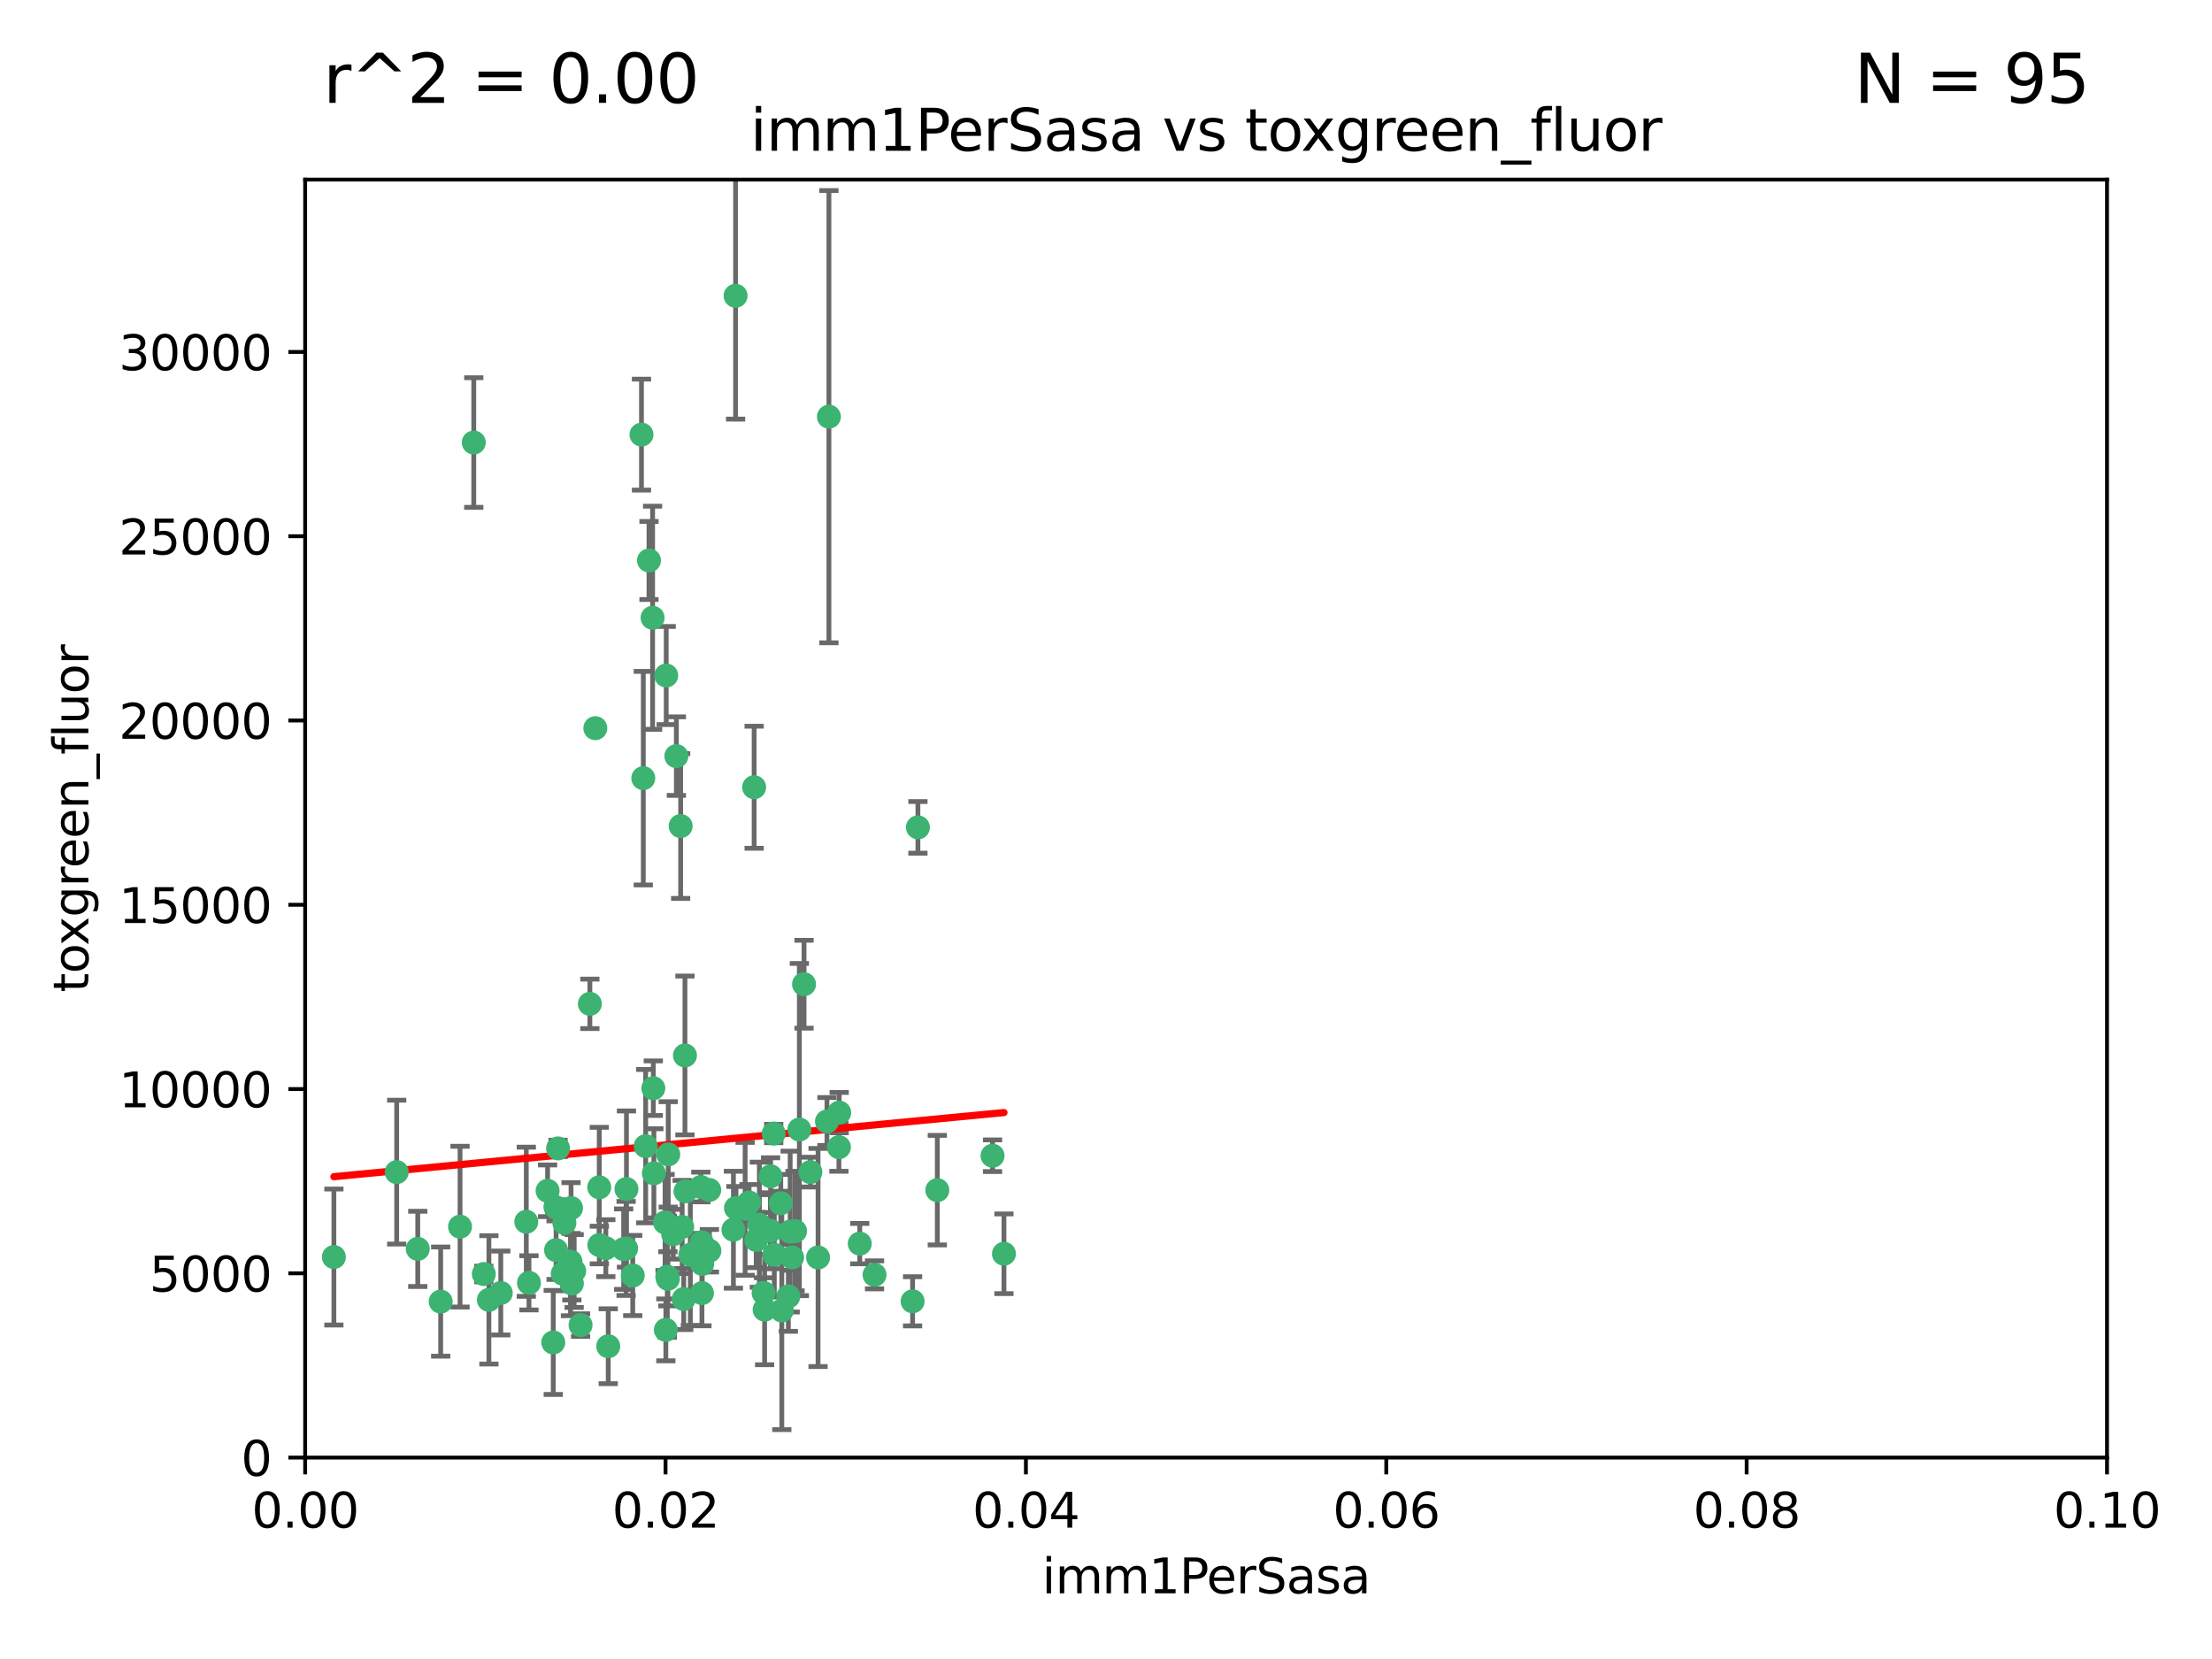 <?xml version="1.0" encoding="utf-8" standalone="no"?>
<!DOCTYPE svg PUBLIC "-//W3C//DTD SVG 1.1//EN"
  "http://www.w3.org/Graphics/SVG/1.1/DTD/svg11.dtd">
<svg xmlns:xlink="http://www.w3.org/1999/xlink" width="460.8pt" height="345.6pt" viewBox="0 0 460.8 345.6" xmlns="http://www.w3.org/2000/svg" version="1.1">
 <defs>
  <style type="text/css">*{stroke-linejoin: round; stroke-linecap: butt}</style>
 </defs>
 <g id="figure_1">
  <g id="patch_1">
   <path d="M 0 345.6 
L 460.8 345.6 
L 460.8 0 
L 0 0 
z
" style="fill: #ffffff"/>
  </g>
  <g id="axes_1">
   <g id="patch_2">
    <path d="M 63.571 303.64 
L 438.93 303.64 
L 438.93 37.411 
L 63.571 37.411 
z
" style="fill: #ffffff"/>
   </g>
   <g id="PathCollection_1">
    <defs>
     <path id="m069e4358c6" d="M 0 1.118 
C 0.297 1.118 0.581 1 0.791 0.791 
C 1 0.581 1.118 0.297 1.118 0 
C 1.118 -0.297 1 -0.581 0.791 -0.791 
C 0.581 -1 0.297 -1.118 0 -1.118 
C -0.297 -1.118 -0.581 -1 -0.791 -0.791 
C -1 -0.581 -1.118 -0.297 -1.118 0 
C -1.118 0.297 -1 0.581 -0.791 0.791 
C -0.581 1 -0.297 1.118 0 1.118 
z
" style="stroke: #3cb371"/>
    </defs>
    <g clip-path="url(#pf980f02934)">
     <use xlink:href="#m069e4358c6" x="98.695" y="92.187" style="fill: #3cb371; stroke: #3cb371"/>
     <use xlink:href="#m069e4358c6" x="166.523" y="235.304" style="fill: #3cb371; stroke: #3cb371"/>
     <use xlink:href="#m069e4358c6" x="124.016" y="151.693" style="fill: #3cb371; stroke: #3cb371"/>
     <use xlink:href="#m069e4358c6" x="135.196" y="116.762" style="fill: #3cb371; stroke: #3cb371"/>
     <use xlink:href="#m069e4358c6" x="153.236" y="61.614" style="fill: #3cb371; stroke: #3cb371"/>
     <use xlink:href="#m069e4358c6" x="122.878" y="209.121" style="fill: #3cb371; stroke: #3cb371"/>
     <use xlink:href="#m069e4358c6" x="133.632" y="90.534" style="fill: #3cb371; stroke: #3cb371"/>
     <use xlink:href="#m069e4358c6" x="147.784" y="260.552" style="fill: #3cb371; stroke: #3cb371"/>
     <use xlink:href="#m069e4358c6" x="136.099" y="226.692" style="fill: #3cb371; stroke: #3cb371"/>
     <use xlink:href="#m069e4358c6" x="160.486" y="256.385" style="fill: #3cb371; stroke: #3cb371"/>
     <use xlink:href="#m069e4358c6" x="172.678" y="86.8" style="fill: #3cb371; stroke: #3cb371"/>
     <use xlink:href="#m069e4358c6" x="142.801" y="248.172" style="fill: #3cb371; stroke: #3cb371"/>
     <use xlink:href="#m069e4358c6" x="91.802" y="271.146" style="fill: #3cb371; stroke: #3cb371"/>
     <use xlink:href="#m069e4358c6" x="115.841" y="260.427" style="fill: #3cb371; stroke: #3cb371"/>
     <use xlink:href="#m069e4358c6" x="118.96" y="251.655" style="fill: #3cb371; stroke: #3cb371"/>
     <use xlink:href="#m069e4358c6" x="82.639" y="244.178" style="fill: #3cb371; stroke: #3cb371"/>
     <use xlink:href="#m069e4358c6" x="135.948" y="128.689" style="fill: #3cb371; stroke: #3cb371"/>
     <use xlink:href="#m069e4358c6" x="95.835" y="255.535" style="fill: #3cb371; stroke: #3cb371"/>
     <use xlink:href="#m069e4358c6" x="157.1" y="163.993" style="fill: #3cb371; stroke: #3cb371"/>
     <use xlink:href="#m069e4358c6" x="147.752" y="247.891" style="fill: #3cb371; stroke: #3cb371"/>
     <use xlink:href="#m069e4358c6" x="118.841" y="262.817" style="fill: #3cb371; stroke: #3cb371"/>
     <use xlink:href="#m069e4358c6" x="146.171" y="258.785" style="fill: #3cb371; stroke: #3cb371"/>
     <use xlink:href="#m069e4358c6" x="115.709" y="251.452" style="fill: #3cb371; stroke: #3cb371"/>
     <use xlink:href="#m069e4358c6" x="160.527" y="245.034" style="fill: #3cb371; stroke: #3cb371"/>
     <use xlink:href="#m069e4358c6" x="162.867" y="272.992" style="fill: #3cb371; stroke: #3cb371"/>
     <use xlink:href="#m069e4358c6" x="195.26" y="247.93" style="fill: #3cb371; stroke: #3cb371"/>
     <use xlink:href="#m069e4358c6" x="167.495" y="205.029" style="fill: #3cb371; stroke: #3cb371"/>
     <use xlink:href="#m069e4358c6" x="174.82" y="231.782" style="fill: #3cb371; stroke: #3cb371"/>
     <use xlink:href="#m069e4358c6" x="115.254" y="279.655" style="fill: #3cb371; stroke: #3cb371"/>
     <use xlink:href="#m069e4358c6" x="209.142" y="261.183" style="fill: #3cb371; stroke: #3cb371"/>
     <use xlink:href="#m069e4358c6" x="124.835" y="247.337" style="fill: #3cb371; stroke: #3cb371"/>
     <use xlink:href="#m069e4358c6" x="159.285" y="272.82" style="fill: #3cb371; stroke: #3cb371"/>
     <use xlink:href="#m069e4358c6" x="140.899" y="157.513" style="fill: #3cb371; stroke: #3cb371"/>
     <use xlink:href="#m069e4358c6" x="165.624" y="256.455" style="fill: #3cb371; stroke: #3cb371"/>
     <use xlink:href="#m069e4358c6" x="131.812" y="265.707" style="fill: #3cb371; stroke: #3cb371"/>
     <use xlink:href="#m069e4358c6" x="119.608" y="264.778" style="fill: #3cb371; stroke: #3cb371"/>
     <use xlink:href="#m069e4358c6" x="172.27" y="233.624" style="fill: #3cb371; stroke: #3cb371"/>
     <use xlink:href="#m069e4358c6" x="142.688" y="219.87" style="fill: #3cb371; stroke: #3cb371"/>
     <use xlink:href="#m069e4358c6" x="120.943" y="276.039" style="fill: #3cb371; stroke: #3cb371"/>
     <use xlink:href="#m069e4358c6" x="139.012" y="265.959" style="fill: #3cb371; stroke: #3cb371"/>
     <use xlink:href="#m069e4358c6" x="142.11" y="255.594" style="fill: #3cb371; stroke: #3cb371"/>
     <use xlink:href="#m069e4358c6" x="141.792" y="172.082" style="fill: #3cb371; stroke: #3cb371"/>
     <use xlink:href="#m069e4358c6" x="119.134" y="267.377" style="fill: #3cb371; stroke: #3cb371"/>
     <use xlink:href="#m069e4358c6" x="104.321" y="269.355" style="fill: #3cb371; stroke: #3cb371"/>
     <use xlink:href="#m069e4358c6" x="164.607" y="256.562" style="fill: #3cb371; stroke: #3cb371"/>
     <use xlink:href="#m069e4358c6" x="142.436" y="270.619" style="fill: #3cb371; stroke: #3cb371"/>
     <use xlink:href="#m069e4358c6" x="174.76" y="238.981" style="fill: #3cb371; stroke: #3cb371"/>
     <use xlink:href="#m069e4358c6" x="69.554" y="261.86" style="fill: #3cb371; stroke: #3cb371"/>
     <use xlink:href="#m069e4358c6" x="191.219" y="172.356" style="fill: #3cb371; stroke: #3cb371"/>
     <use xlink:href="#m069e4358c6" x="158.191" y="255.131" style="fill: #3cb371; stroke: #3cb371"/>
     <use xlink:href="#m069e4358c6" x="117.225" y="265.335" style="fill: #3cb371; stroke: #3cb371"/>
     <use xlink:href="#m069e4358c6" x="161.18" y="236.134" style="fill: #3cb371; stroke: #3cb371"/>
     <use xlink:href="#m069e4358c6" x="134.507" y="238.765" style="fill: #3cb371; stroke: #3cb371"/>
     <use xlink:href="#m069e4358c6" x="139.208" y="240.483" style="fill: #3cb371; stroke: #3cb371"/>
     <use xlink:href="#m069e4358c6" x="164.224" y="270.071" style="fill: #3cb371; stroke: #3cb371"/>
     <use xlink:href="#m069e4358c6" x="114.073" y="248.063" style="fill: #3cb371; stroke: #3cb371"/>
     <use xlink:href="#m069e4358c6" x="100.787" y="265.402" style="fill: #3cb371; stroke: #3cb371"/>
     <use xlink:href="#m069e4358c6" x="130.503" y="247.697" style="fill: #3cb371; stroke: #3cb371"/>
     <use xlink:href="#m069e4358c6" x="168.811" y="244.17" style="fill: #3cb371; stroke: #3cb371"/>
     <use xlink:href="#m069e4358c6" x="109.635" y="254.514" style="fill: #3cb371; stroke: #3cb371"/>
     <use xlink:href="#m069e4358c6" x="136.214" y="244.423" style="fill: #3cb371; stroke: #3cb371"/>
     <use xlink:href="#m069e4358c6" x="152.785" y="256.174" style="fill: #3cb371; stroke: #3cb371"/>
     <use xlink:href="#m069e4358c6" x="134.01" y="162.105" style="fill: #3cb371; stroke: #3cb371"/>
     <use xlink:href="#m069e4358c6" x="124.855" y="259.36" style="fill: #3cb371; stroke: #3cb371"/>
     <use xlink:href="#m069e4358c6" x="138.544" y="254.661" style="fill: #3cb371; stroke: #3cb371"/>
     <use xlink:href="#m069e4358c6" x="130.432" y="260.068" style="fill: #3cb371; stroke: #3cb371"/>
     <use xlink:href="#m069e4358c6" x="129.921" y="260.221" style="fill: #3cb371; stroke: #3cb371"/>
     <use xlink:href="#m069e4358c6" x="87.028" y="260.163" style="fill: #3cb371; stroke: #3cb371"/>
     <use xlink:href="#m069e4358c6" x="126.203" y="260.019" style="fill: #3cb371; stroke: #3cb371"/>
     <use xlink:href="#m069e4358c6" x="138.782" y="140.722" style="fill: #3cb371; stroke: #3cb371"/>
     <use xlink:href="#m069e4358c6" x="165.004" y="261.935" style="fill: #3cb371; stroke: #3cb371"/>
     <use xlink:href="#m069e4358c6" x="182.182" y="265.574" style="fill: #3cb371; stroke: #3cb371"/>
     <use xlink:href="#m069e4358c6" x="117.573" y="254.764" style="fill: #3cb371; stroke: #3cb371"/>
     <use xlink:href="#m069e4358c6" x="162.65" y="250.652" style="fill: #3cb371; stroke: #3cb371"/>
     <use xlink:href="#m069e4358c6" x="140.239" y="257.112" style="fill: #3cb371; stroke: #3cb371"/>
     <use xlink:href="#m069e4358c6" x="138.709" y="277.035" style="fill: #3cb371; stroke: #3cb371"/>
     <use xlink:href="#m069e4358c6" x="126.707" y="280.448" style="fill: #3cb371; stroke: #3cb371"/>
     <use xlink:href="#m069e4358c6" x="139.139" y="266.395" style="fill: #3cb371; stroke: #3cb371"/>
     <use xlink:href="#m069e4358c6" x="179.101" y="259.072" style="fill: #3cb371; stroke: #3cb371"/>
     <use xlink:href="#m069e4358c6" x="101.85" y="270.784" style="fill: #3cb371; stroke: #3cb371"/>
     <use xlink:href="#m069e4358c6" x="116.256" y="239.234" style="fill: #3cb371; stroke: #3cb371"/>
     <use xlink:href="#m069e4358c6" x="156.045" y="250.509" style="fill: #3cb371; stroke: #3cb371"/>
     <use xlink:href="#m069e4358c6" x="110.194" y="267.238" style="fill: #3cb371; stroke: #3cb371"/>
     <use xlink:href="#m069e4358c6" x="157.536" y="258.31" style="fill: #3cb371; stroke: #3cb371"/>
     <use xlink:href="#m069e4358c6" x="146.227" y="269.377" style="fill: #3cb371; stroke: #3cb371"/>
     <use xlink:href="#m069e4358c6" x="146.283" y="263.294" style="fill: #3cb371; stroke: #3cb371"/>
     <use xlink:href="#m069e4358c6" x="161.301" y="261.395" style="fill: #3cb371; stroke: #3cb371"/>
     <use xlink:href="#m069e4358c6" x="190.11" y="271.085" style="fill: #3cb371; stroke: #3cb371"/>
     <use xlink:href="#m069e4358c6" x="159.073" y="269.332" style="fill: #3cb371; stroke: #3cb371"/>
     <use xlink:href="#m069e4358c6" x="143.811" y="261.393" style="fill: #3cb371; stroke: #3cb371"/>
     <use xlink:href="#m069e4358c6" x="170.417" y="261.957" style="fill: #3cb371; stroke: #3cb371"/>
     <use xlink:href="#m069e4358c6" x="206.766" y="240.757" style="fill: #3cb371; stroke: #3cb371"/>
     <use xlink:href="#m069e4358c6" x="155.225" y="251.825" style="fill: #3cb371; stroke: #3cb371"/>
     <use xlink:href="#m069e4358c6" x="153.316" y="251.653" style="fill: #3cb371; stroke: #3cb371"/>
     <use xlink:href="#m069e4358c6" x="146.002" y="247.276" style="fill: #3cb371; stroke: #3cb371"/>
    </g>
   </g>
   <g id="matplotlib.axis_1">
    <g id="xtick_1">
     <g id="line2d_1">
      <defs>
       <path id="m33d9e6e250" d="M 0 0 
L 0 3.5 
" style="stroke: #000000; stroke-width: 0.8"/>
      </defs>
      <g>
       <use xlink:href="#m33d9e6e250" x="63.571" y="303.64" style="stroke: #000000; stroke-width: 0.8"/>
      </g>
     </g>
     <g id="text_1">
      <!-- 0.00 -->
      <g transform="translate(52.438 318.238)scale(0.1 -0.1)">
       <defs>
        <path id="DejaVuSans-30" d="M 2034 4250 
Q 1547 4250 1301 3770 
Q 1056 3291 1056 2328 
Q 1056 1369 1301 889 
Q 1547 409 2034 409 
Q 2525 409 2770 889 
Q 3016 1369 3016 2328 
Q 3016 3291 2770 3770 
Q 2525 4250 2034 4250 
z
M 2034 4750 
Q 2819 4750 3233 4129 
Q 3647 3509 3647 2328 
Q 3647 1150 3233 529 
Q 2819 -91 2034 -91 
Q 1250 -91 836 529 
Q 422 1150 422 2328 
Q 422 3509 836 4129 
Q 1250 4750 2034 4750 
z
" transform="scale(0.016)"/>
        <path id="DejaVuSans-2e" d="M 684 794 
L 1344 794 
L 1344 0 
L 684 0 
L 684 794 
z
" transform="scale(0.016)"/>
       </defs>
       <use xlink:href="#DejaVuSans-30"/>
       <use xlink:href="#DejaVuSans-2e" x="63.623"/>
       <use xlink:href="#DejaVuSans-30" x="95.41"/>
       <use xlink:href="#DejaVuSans-30" x="159.033"/>
      </g>
     </g>
    </g>
    <g id="xtick_2">
     <g id="line2d_2">
      <g>
       <use xlink:href="#m33d9e6e250" x="138.643" y="303.64" style="stroke: #000000; stroke-width: 0.8"/>
      </g>
     </g>
     <g id="text_2">
      <!-- 0.02 -->
      <g transform="translate(127.51 318.238)scale(0.1 -0.1)">
       <defs>
        <path id="DejaVuSans-32" d="M 1228 531 
L 3431 531 
L 3431 0 
L 469 0 
L 469 531 
Q 828 903 1448 1529 
Q 2069 2156 2228 2338 
Q 2531 2678 2651 2914 
Q 2772 3150 2772 3378 
Q 2772 3750 2511 3984 
Q 2250 4219 1831 4219 
Q 1534 4219 1204 4116 
Q 875 4013 500 3803 
L 500 4441 
Q 881 4594 1212 4672 
Q 1544 4750 1819 4750 
Q 2544 4750 2975 4387 
Q 3406 4025 3406 3419 
Q 3406 3131 3298 2873 
Q 3191 2616 2906 2266 
Q 2828 2175 2409 1742 
Q 1991 1309 1228 531 
z
" transform="scale(0.016)"/>
       </defs>
       <use xlink:href="#DejaVuSans-30"/>
       <use xlink:href="#DejaVuSans-2e" x="63.623"/>
       <use xlink:href="#DejaVuSans-30" x="95.41"/>
       <use xlink:href="#DejaVuSans-32" x="159.033"/>
      </g>
     </g>
    </g>
    <g id="xtick_3">
     <g id="line2d_3">
      <g>
       <use xlink:href="#m33d9e6e250" x="213.715" y="303.64" style="stroke: #000000; stroke-width: 0.8"/>
      </g>
     </g>
     <g id="text_3">
      <!-- 0.04 -->
      <g transform="translate(202.582 318.238)scale(0.1 -0.1)">
       <defs>
        <path id="DejaVuSans-34" d="M 2419 4116 
L 825 1625 
L 2419 1625 
L 2419 4116 
z
M 2253 4666 
L 3047 4666 
L 3047 1625 
L 3713 1625 
L 3713 1100 
L 3047 1100 
L 3047 0 
L 2419 0 
L 2419 1100 
L 313 1100 
L 313 1709 
L 2253 4666 
z
" transform="scale(0.016)"/>
       </defs>
       <use xlink:href="#DejaVuSans-30"/>
       <use xlink:href="#DejaVuSans-2e" x="63.623"/>
       <use xlink:href="#DejaVuSans-30" x="95.41"/>
       <use xlink:href="#DejaVuSans-34" x="159.033"/>
      </g>
     </g>
    </g>
    <g id="xtick_4">
     <g id="line2d_4">
      <g>
       <use xlink:href="#m33d9e6e250" x="288.786" y="303.64" style="stroke: #000000; stroke-width: 0.8"/>
      </g>
     </g>
     <g id="text_4">
      <!-- 0.06 -->
      <g transform="translate(277.654 318.238)scale(0.1 -0.1)">
       <defs>
        <path id="DejaVuSans-36" d="M 2113 2584 
Q 1688 2584 1439 2293 
Q 1191 2003 1191 1497 
Q 1191 994 1439 701 
Q 1688 409 2113 409 
Q 2538 409 2786 701 
Q 3034 994 3034 1497 
Q 3034 2003 2786 2293 
Q 2538 2584 2113 2584 
z
M 3366 4563 
L 3366 3988 
Q 3128 4100 2886 4159 
Q 2644 4219 2406 4219 
Q 1781 4219 1451 3797 
Q 1122 3375 1075 2522 
Q 1259 2794 1537 2939 
Q 1816 3084 2150 3084 
Q 2853 3084 3261 2657 
Q 3669 2231 3669 1497 
Q 3669 778 3244 343 
Q 2819 -91 2113 -91 
Q 1303 -91 875 529 
Q 447 1150 447 2328 
Q 447 3434 972 4092 
Q 1497 4750 2381 4750 
Q 2619 4750 2861 4703 
Q 3103 4656 3366 4563 
z
" transform="scale(0.016)"/>
       </defs>
       <use xlink:href="#DejaVuSans-30"/>
       <use xlink:href="#DejaVuSans-2e" x="63.623"/>
       <use xlink:href="#DejaVuSans-30" x="95.41"/>
       <use xlink:href="#DejaVuSans-36" x="159.033"/>
      </g>
     </g>
    </g>
    <g id="xtick_5">
     <g id="line2d_5">
      <g>
       <use xlink:href="#m33d9e6e250" x="363.858" y="303.64" style="stroke: #000000; stroke-width: 0.8"/>
      </g>
     </g>
     <g id="text_5">
      <!-- 0.08 -->
      <g transform="translate(352.725 318.238)scale(0.1 -0.1)">
       <defs>
        <path id="DejaVuSans-38" d="M 2034 2216 
Q 1584 2216 1326 1975 
Q 1069 1734 1069 1313 
Q 1069 891 1326 650 
Q 1584 409 2034 409 
Q 2484 409 2743 651 
Q 3003 894 3003 1313 
Q 3003 1734 2745 1975 
Q 2488 2216 2034 2216 
z
M 1403 2484 
Q 997 2584 770 2862 
Q 544 3141 544 3541 
Q 544 4100 942 4425 
Q 1341 4750 2034 4750 
Q 2731 4750 3128 4425 
Q 3525 4100 3525 3541 
Q 3525 3141 3298 2862 
Q 3072 2584 2669 2484 
Q 3125 2378 3379 2068 
Q 3634 1759 3634 1313 
Q 3634 634 3220 271 
Q 2806 -91 2034 -91 
Q 1263 -91 848 271 
Q 434 634 434 1313 
Q 434 1759 690 2068 
Q 947 2378 1403 2484 
z
M 1172 3481 
Q 1172 3119 1398 2916 
Q 1625 2713 2034 2713 
Q 2441 2713 2670 2916 
Q 2900 3119 2900 3481 
Q 2900 3844 2670 4047 
Q 2441 4250 2034 4250 
Q 1625 4250 1398 4047 
Q 1172 3844 1172 3481 
z
" transform="scale(0.016)"/>
       </defs>
       <use xlink:href="#DejaVuSans-30"/>
       <use xlink:href="#DejaVuSans-2e" x="63.623"/>
       <use xlink:href="#DejaVuSans-30" x="95.41"/>
       <use xlink:href="#DejaVuSans-38" x="159.033"/>
      </g>
     </g>
    </g>
    <g id="xtick_6">
     <g id="line2d_6">
      <g>
       <use xlink:href="#m33d9e6e250" x="438.93" y="303.64" style="stroke: #000000; stroke-width: 0.8"/>
      </g>
     </g>
     <g id="text_6">
      <!-- 0.10 -->
      <g transform="translate(427.797 318.238)scale(0.1 -0.1)">
       <defs>
        <path id="DejaVuSans-31" d="M 794 531 
L 1825 531 
L 1825 4091 
L 703 3866 
L 703 4441 
L 1819 4666 
L 2450 4666 
L 2450 531 
L 3481 531 
L 3481 0 
L 794 0 
L 794 531 
z
" transform="scale(0.016)"/>
       </defs>
       <use xlink:href="#DejaVuSans-30"/>
       <use xlink:href="#DejaVuSans-2e" x="63.623"/>
       <use xlink:href="#DejaVuSans-31" x="95.41"/>
       <use xlink:href="#DejaVuSans-30" x="159.033"/>
      </g>
     </g>
    </g>
    <g id="text_7">
     <!-- imm1PerSasa -->
     <g transform="translate(217.067 331.917)scale(0.1 -0.1)">
      <defs>
       <path id="DejaVuSans-69" d="M 603 3500 
L 1178 3500 
L 1178 0 
L 603 0 
L 603 3500 
z
M 603 4863 
L 1178 4863 
L 1178 4134 
L 603 4134 
L 603 4863 
z
" transform="scale(0.016)"/>
       <path id="DejaVuSans-6d" d="M 3328 2828 
Q 3544 3216 3844 3400 
Q 4144 3584 4550 3584 
Q 5097 3584 5394 3201 
Q 5691 2819 5691 2113 
L 5691 0 
L 5113 0 
L 5113 2094 
Q 5113 2597 4934 2840 
Q 4756 3084 4391 3084 
Q 3944 3084 3684 2787 
Q 3425 2491 3425 1978 
L 3425 0 
L 2847 0 
L 2847 2094 
Q 2847 2600 2669 2842 
Q 2491 3084 2119 3084 
Q 1678 3084 1418 2786 
Q 1159 2488 1159 1978 
L 1159 0 
L 581 0 
L 581 3500 
L 1159 3500 
L 1159 2956 
Q 1356 3278 1631 3431 
Q 1906 3584 2284 3584 
Q 2666 3584 2933 3390 
Q 3200 3197 3328 2828 
z
" transform="scale(0.016)"/>
       <path id="DejaVuSans-50" d="M 1259 4147 
L 1259 2394 
L 2053 2394 
Q 2494 2394 2734 2622 
Q 2975 2850 2975 3272 
Q 2975 3691 2734 3919 
Q 2494 4147 2053 4147 
L 1259 4147 
z
M 628 4666 
L 2053 4666 
Q 2838 4666 3239 4311 
Q 3641 3956 3641 3272 
Q 3641 2581 3239 2228 
Q 2838 1875 2053 1875 
L 1259 1875 
L 1259 0 
L 628 0 
L 628 4666 
z
" transform="scale(0.016)"/>
       <path id="DejaVuSans-65" d="M 3597 1894 
L 3597 1613 
L 953 1613 
Q 991 1019 1311 708 
Q 1631 397 2203 397 
Q 2534 397 2845 478 
Q 3156 559 3463 722 
L 3463 178 
Q 3153 47 2828 -22 
Q 2503 -91 2169 -91 
Q 1331 -91 842 396 
Q 353 884 353 1716 
Q 353 2575 817 3079 
Q 1281 3584 2069 3584 
Q 2775 3584 3186 3129 
Q 3597 2675 3597 1894 
z
M 3022 2063 
Q 3016 2534 2758 2815 
Q 2500 3097 2075 3097 
Q 1594 3097 1305 2825 
Q 1016 2553 972 2059 
L 3022 2063 
z
" transform="scale(0.016)"/>
       <path id="DejaVuSans-72" d="M 2631 2963 
Q 2534 3019 2420 3045 
Q 2306 3072 2169 3072 
Q 1681 3072 1420 2755 
Q 1159 2438 1159 1844 
L 1159 0 
L 581 0 
L 581 3500 
L 1159 3500 
L 1159 2956 
Q 1341 3275 1631 3429 
Q 1922 3584 2338 3584 
Q 2397 3584 2469 3576 
Q 2541 3569 2628 3553 
L 2631 2963 
z
" transform="scale(0.016)"/>
       <path id="DejaVuSans-53" d="M 3425 4513 
L 3425 3897 
Q 3066 4069 2747 4153 
Q 2428 4238 2131 4238 
Q 1616 4238 1336 4038 
Q 1056 3838 1056 3469 
Q 1056 3159 1242 3001 
Q 1428 2844 1947 2747 
L 2328 2669 
Q 3034 2534 3370 2195 
Q 3706 1856 3706 1288 
Q 3706 609 3251 259 
Q 2797 -91 1919 -91 
Q 1588 -91 1214 -16 
Q 841 59 441 206 
L 441 856 
Q 825 641 1194 531 
Q 1563 422 1919 422 
Q 2459 422 2753 634 
Q 3047 847 3047 1241 
Q 3047 1584 2836 1778 
Q 2625 1972 2144 2069 
L 1759 2144 
Q 1053 2284 737 2584 
Q 422 2884 422 3419 
Q 422 4038 858 4394 
Q 1294 4750 2059 4750 
Q 2388 4750 2728 4690 
Q 3069 4631 3425 4513 
z
" transform="scale(0.016)"/>
       <path id="DejaVuSans-61" d="M 2194 1759 
Q 1497 1759 1228 1600 
Q 959 1441 959 1056 
Q 959 750 1161 570 
Q 1363 391 1709 391 
Q 2188 391 2477 730 
Q 2766 1069 2766 1631 
L 2766 1759 
L 2194 1759 
z
M 3341 1997 
L 3341 0 
L 2766 0 
L 2766 531 
Q 2569 213 2275 61 
Q 1981 -91 1556 -91 
Q 1019 -91 701 211 
Q 384 513 384 1019 
Q 384 1609 779 1909 
Q 1175 2209 1959 2209 
L 2766 2209 
L 2766 2266 
Q 2766 2663 2505 2880 
Q 2244 3097 1772 3097 
Q 1472 3097 1187 3025 
Q 903 2953 641 2809 
L 641 3341 
Q 956 3463 1253 3523 
Q 1550 3584 1831 3584 
Q 2591 3584 2966 3190 
Q 3341 2797 3341 1997 
z
" transform="scale(0.016)"/>
       <path id="DejaVuSans-73" d="M 2834 3397 
L 2834 2853 
Q 2591 2978 2328 3040 
Q 2066 3103 1784 3103 
Q 1356 3103 1142 2972 
Q 928 2841 928 2578 
Q 928 2378 1081 2264 
Q 1234 2150 1697 2047 
L 1894 2003 
Q 2506 1872 2764 1633 
Q 3022 1394 3022 966 
Q 3022 478 2636 193 
Q 2250 -91 1575 -91 
Q 1294 -91 989 -36 
Q 684 19 347 128 
L 347 722 
Q 666 556 975 473 
Q 1284 391 1588 391 
Q 1994 391 2212 530 
Q 2431 669 2431 922 
Q 2431 1156 2273 1281 
Q 2116 1406 1581 1522 
L 1381 1569 
Q 847 1681 609 1914 
Q 372 2147 372 2553 
Q 372 3047 722 3315 
Q 1072 3584 1716 3584 
Q 2034 3584 2315 3537 
Q 2597 3491 2834 3397 
z
" transform="scale(0.016)"/>
      </defs>
      <use xlink:href="#DejaVuSans-69"/>
      <use xlink:href="#DejaVuSans-6d" x="27.783"/>
      <use xlink:href="#DejaVuSans-6d" x="125.195"/>
      <use xlink:href="#DejaVuSans-31" x="222.607"/>
      <use xlink:href="#DejaVuSans-50" x="286.23"/>
      <use xlink:href="#DejaVuSans-65" x="342.908"/>
      <use xlink:href="#DejaVuSans-72" x="404.432"/>
      <use xlink:href="#DejaVuSans-53" x="445.545"/>
      <use xlink:href="#DejaVuSans-61" x="509.021"/>
      <use xlink:href="#DejaVuSans-73" x="570.301"/>
      <use xlink:href="#DejaVuSans-61" x="622.4"/>
     </g>
    </g>
   </g>
   <g id="matplotlib.axis_2">
    <g id="ytick_1">
     <g id="line2d_7">
      <defs>
       <path id="m1a1b502681" d="M 0 0 
L -3.5 0 
" style="stroke: #000000; stroke-width: 0.8"/>
      </defs>
      <g>
       <use xlink:href="#m1a1b502681" x="63.571" y="303.64" style="stroke: #000000; stroke-width: 0.8"/>
      </g>
     </g>
     <g id="text_8">
      <!-- 0 -->
      <g transform="translate(50.209 307.439)scale(0.1 -0.1)">
       <use xlink:href="#DejaVuSans-30"/>
      </g>
     </g>
    </g>
    <g id="ytick_2">
     <g id="line2d_8">
      <g>
       <use xlink:href="#m1a1b502681" x="63.571" y="265.253" style="stroke: #000000; stroke-width: 0.8"/>
      </g>
     </g>
     <g id="text_9">
      <!-- 5000 -->
      <g transform="translate(31.121 269.052)scale(0.1 -0.1)">
       <defs>
        <path id="DejaVuSans-35" d="M 691 4666 
L 3169 4666 
L 3169 4134 
L 1269 4134 
L 1269 2991 
Q 1406 3038 1543 3061 
Q 1681 3084 1819 3084 
Q 2600 3084 3056 2656 
Q 3513 2228 3513 1497 
Q 3513 744 3044 326 
Q 2575 -91 1722 -91 
Q 1428 -91 1123 -41 
Q 819 9 494 109 
L 494 744 
Q 775 591 1075 516 
Q 1375 441 1709 441 
Q 2250 441 2565 725 
Q 2881 1009 2881 1497 
Q 2881 1984 2565 2268 
Q 2250 2553 1709 2553 
Q 1456 2553 1204 2497 
Q 953 2441 691 2322 
L 691 4666 
z
" transform="scale(0.016)"/>
       </defs>
       <use xlink:href="#DejaVuSans-35"/>
       <use xlink:href="#DejaVuSans-30" x="63.623"/>
       <use xlink:href="#DejaVuSans-30" x="127.246"/>
       <use xlink:href="#DejaVuSans-30" x="190.869"/>
      </g>
     </g>
    </g>
    <g id="ytick_3">
     <g id="line2d_9">
      <g>
       <use xlink:href="#m1a1b502681" x="63.571" y="226.866" style="stroke: #000000; stroke-width: 0.8"/>
      </g>
     </g>
     <g id="text_10">
      <!-- 10000 -->
      <g transform="translate(24.759 230.665)scale(0.1 -0.1)">
       <use xlink:href="#DejaVuSans-31"/>
       <use xlink:href="#DejaVuSans-30" x="63.623"/>
       <use xlink:href="#DejaVuSans-30" x="127.246"/>
       <use xlink:href="#DejaVuSans-30" x="190.869"/>
       <use xlink:href="#DejaVuSans-30" x="254.492"/>
      </g>
     </g>
    </g>
    <g id="ytick_4">
     <g id="line2d_10">
      <g>
       <use xlink:href="#m1a1b502681" x="63.571" y="188.479" style="stroke: #000000; stroke-width: 0.8"/>
      </g>
     </g>
     <g id="text_11">
      <!-- 15000 -->
      <g transform="translate(24.759 192.278)scale(0.1 -0.1)">
       <use xlink:href="#DejaVuSans-31"/>
       <use xlink:href="#DejaVuSans-35" x="63.623"/>
       <use xlink:href="#DejaVuSans-30" x="127.246"/>
       <use xlink:href="#DejaVuSans-30" x="190.869"/>
       <use xlink:href="#DejaVuSans-30" x="254.492"/>
      </g>
     </g>
    </g>
    <g id="ytick_5">
     <g id="line2d_11">
      <g>
       <use xlink:href="#m1a1b502681" x="63.571" y="150.092" style="stroke: #000000; stroke-width: 0.8"/>
      </g>
     </g>
     <g id="text_12">
      <!-- 20000 -->
      <g transform="translate(24.759 153.891)scale(0.1 -0.1)">
       <use xlink:href="#DejaVuSans-32"/>
       <use xlink:href="#DejaVuSans-30" x="63.623"/>
       <use xlink:href="#DejaVuSans-30" x="127.246"/>
       <use xlink:href="#DejaVuSans-30" x="190.869"/>
       <use xlink:href="#DejaVuSans-30" x="254.492"/>
      </g>
     </g>
    </g>
    <g id="ytick_6">
     <g id="line2d_12">
      <g>
       <use xlink:href="#m1a1b502681" x="63.571" y="111.705" style="stroke: #000000; stroke-width: 0.8"/>
      </g>
     </g>
     <g id="text_13">
      <!-- 25000 -->
      <g transform="translate(24.759 115.504)scale(0.1 -0.1)">
       <use xlink:href="#DejaVuSans-32"/>
       <use xlink:href="#DejaVuSans-35" x="63.623"/>
       <use xlink:href="#DejaVuSans-30" x="127.246"/>
       <use xlink:href="#DejaVuSans-30" x="190.869"/>
       <use xlink:href="#DejaVuSans-30" x="254.492"/>
      </g>
     </g>
    </g>
    <g id="ytick_7">
     <g id="line2d_13">
      <g>
       <use xlink:href="#m1a1b502681" x="63.571" y="73.317" style="stroke: #000000; stroke-width: 0.8"/>
      </g>
     </g>
     <g id="text_14">
      <!-- 30000 -->
      <g transform="translate(24.759 77.117)scale(0.1 -0.1)">
       <defs>
        <path id="DejaVuSans-33" d="M 2597 2516 
Q 3050 2419 3304 2112 
Q 3559 1806 3559 1356 
Q 3559 666 3084 287 
Q 2609 -91 1734 -91 
Q 1441 -91 1130 -33 
Q 819 25 488 141 
L 488 750 
Q 750 597 1062 519 
Q 1375 441 1716 441 
Q 2309 441 2620 675 
Q 2931 909 2931 1356 
Q 2931 1769 2642 2001 
Q 2353 2234 1838 2234 
L 1294 2234 
L 1294 2753 
L 1863 2753 
Q 2328 2753 2575 2939 
Q 2822 3125 2822 3475 
Q 2822 3834 2567 4026 
Q 2313 4219 1838 4219 
Q 1578 4219 1281 4162 
Q 984 4106 628 3988 
L 628 4550 
Q 988 4650 1302 4700 
Q 1616 4750 1894 4750 
Q 2613 4750 3031 4423 
Q 3450 4097 3450 3541 
Q 3450 3153 3228 2886 
Q 3006 2619 2597 2516 
z
" transform="scale(0.016)"/>
       </defs>
       <use xlink:href="#DejaVuSans-33"/>
       <use xlink:href="#DejaVuSans-30" x="63.623"/>
       <use xlink:href="#DejaVuSans-30" x="127.246"/>
       <use xlink:href="#DejaVuSans-30" x="190.869"/>
       <use xlink:href="#DejaVuSans-30" x="254.492"/>
      </g>
     </g>
    </g>
    <g id="text_15">
     <!-- toxgreen_fluor -->
     <g transform="translate(18.401 206.72)rotate(-90)scale(0.1 -0.1)">
      <defs>
       <path id="DejaVuSans-74" d="M 1172 4494 
L 1172 3500 
L 2356 3500 
L 2356 3053 
L 1172 3053 
L 1172 1153 
Q 1172 725 1289 603 
Q 1406 481 1766 481 
L 2356 481 
L 2356 0 
L 1766 0 
Q 1100 0 847 248 
Q 594 497 594 1153 
L 594 3053 
L 172 3053 
L 172 3500 
L 594 3500 
L 594 4494 
L 1172 4494 
z
" transform="scale(0.016)"/>
       <path id="DejaVuSans-6f" d="M 1959 3097 
Q 1497 3097 1228 2736 
Q 959 2375 959 1747 
Q 959 1119 1226 758 
Q 1494 397 1959 397 
Q 2419 397 2687 759 
Q 2956 1122 2956 1747 
Q 2956 2369 2687 2733 
Q 2419 3097 1959 3097 
z
M 1959 3584 
Q 2709 3584 3137 3096 
Q 3566 2609 3566 1747 
Q 3566 888 3137 398 
Q 2709 -91 1959 -91 
Q 1206 -91 779 398 
Q 353 888 353 1747 
Q 353 2609 779 3096 
Q 1206 3584 1959 3584 
z
" transform="scale(0.016)"/>
       <path id="DejaVuSans-78" d="M 3513 3500 
L 2247 1797 
L 3578 0 
L 2900 0 
L 1881 1375 
L 863 0 
L 184 0 
L 1544 1831 
L 300 3500 
L 978 3500 
L 1906 2253 
L 2834 3500 
L 3513 3500 
z
" transform="scale(0.016)"/>
       <path id="DejaVuSans-67" d="M 2906 1791 
Q 2906 2416 2648 2759 
Q 2391 3103 1925 3103 
Q 1463 3103 1205 2759 
Q 947 2416 947 1791 
Q 947 1169 1205 825 
Q 1463 481 1925 481 
Q 2391 481 2648 825 
Q 2906 1169 2906 1791 
z
M 3481 434 
Q 3481 -459 3084 -895 
Q 2688 -1331 1869 -1331 
Q 1566 -1331 1297 -1286 
Q 1028 -1241 775 -1147 
L 775 -588 
Q 1028 -725 1275 -790 
Q 1522 -856 1778 -856 
Q 2344 -856 2625 -561 
Q 2906 -266 2906 331 
L 2906 616 
Q 2728 306 2450 153 
Q 2172 0 1784 0 
Q 1141 0 747 490 
Q 353 981 353 1791 
Q 353 2603 747 3093 
Q 1141 3584 1784 3584 
Q 2172 3584 2450 3431 
Q 2728 3278 2906 2969 
L 2906 3500 
L 3481 3500 
L 3481 434 
z
" transform="scale(0.016)"/>
       <path id="DejaVuSans-6e" d="M 3513 2113 
L 3513 0 
L 2938 0 
L 2938 2094 
Q 2938 2591 2744 2837 
Q 2550 3084 2163 3084 
Q 1697 3084 1428 2787 
Q 1159 2491 1159 1978 
L 1159 0 
L 581 0 
L 581 3500 
L 1159 3500 
L 1159 2956 
Q 1366 3272 1645 3428 
Q 1925 3584 2291 3584 
Q 2894 3584 3203 3211 
Q 3513 2838 3513 2113 
z
" transform="scale(0.016)"/>
       <path id="DejaVuSans-5f" d="M 3263 -1063 
L 3263 -1509 
L -63 -1509 
L -63 -1063 
L 3263 -1063 
z
" transform="scale(0.016)"/>
       <path id="DejaVuSans-66" d="M 2375 4863 
L 2375 4384 
L 1825 4384 
Q 1516 4384 1395 4259 
Q 1275 4134 1275 3809 
L 1275 3500 
L 2222 3500 
L 2222 3053 
L 1275 3053 
L 1275 0 
L 697 0 
L 697 3053 
L 147 3053 
L 147 3500 
L 697 3500 
L 697 3744 
Q 697 4328 969 4595 
Q 1241 4863 1831 4863 
L 2375 4863 
z
" transform="scale(0.016)"/>
       <path id="DejaVuSans-6c" d="M 603 4863 
L 1178 4863 
L 1178 0 
L 603 0 
L 603 4863 
z
" transform="scale(0.016)"/>
       <path id="DejaVuSans-75" d="M 544 1381 
L 544 3500 
L 1119 3500 
L 1119 1403 
Q 1119 906 1312 657 
Q 1506 409 1894 409 
Q 2359 409 2629 706 
Q 2900 1003 2900 1516 
L 2900 3500 
L 3475 3500 
L 3475 0 
L 2900 0 
L 2900 538 
Q 2691 219 2414 64 
Q 2138 -91 1772 -91 
Q 1169 -91 856 284 
Q 544 659 544 1381 
z
M 1991 3584 
L 1991 3584 
z
" transform="scale(0.016)"/>
      </defs>
      <use xlink:href="#DejaVuSans-74"/>
      <use xlink:href="#DejaVuSans-6f" x="39.209"/>
      <use xlink:href="#DejaVuSans-78" x="97.266"/>
      <use xlink:href="#DejaVuSans-67" x="156.445"/>
      <use xlink:href="#DejaVuSans-72" x="219.922"/>
      <use xlink:href="#DejaVuSans-65" x="258.785"/>
      <use xlink:href="#DejaVuSans-65" x="320.309"/>
      <use xlink:href="#DejaVuSans-6e" x="381.832"/>
      <use xlink:href="#DejaVuSans-5f" x="445.211"/>
      <use xlink:href="#DejaVuSans-66" x="495.211"/>
      <use xlink:href="#DejaVuSans-6c" x="530.416"/>
      <use xlink:href="#DejaVuSans-75" x="558.199"/>
      <use xlink:href="#DejaVuSans-6f" x="621.578"/>
      <use xlink:href="#DejaVuSans-72" x="682.76"/>
     </g>
    </g>
   </g>
   <g id="LineCollection_1">
    <path d="M 98.695 105.69 
L 98.695 78.685 
" clip-path="url(#pf980f02934)" style="fill: none; stroke: #696969"/>
    <path d="M 166.523 269.906 
L 166.523 200.702 
" clip-path="url(#pf980f02934)" style="fill: none; stroke: #696969"/>
    <path d="M 124.016 152.217 
L 124.016 151.168 
" clip-path="url(#pf980f02934)" style="fill: none; stroke: #696969"/>
    <path d="M 135.196 124.89 
L 135.196 108.635 
" clip-path="url(#pf980f02934)" style="fill: none; stroke: #696969"/>
    <path d="M 153.236 87.306 
L 153.236 35.922 
" clip-path="url(#pf980f02934)" style="fill: none; stroke: #696969"/>
    <path d="M 122.878 214.275 
L 122.878 203.967 
" clip-path="url(#pf980f02934)" style="fill: none; stroke: #696969"/>
    <path d="M 133.632 102.091 
L 133.632 78.978 
" clip-path="url(#pf980f02934)" style="fill: none; stroke: #696969"/>
    <path d="M 147.784 264.982 
L 147.784 256.122 
" clip-path="url(#pf980f02934)" style="fill: none; stroke: #696969"/>
    <path d="M 136.099 232.376 
L 136.099 221.008 
" clip-path="url(#pf980f02934)" style="fill: none; stroke: #696969"/>
    <path d="M 160.486 264.301 
L 160.486 248.47 
" clip-path="url(#pf980f02934)" style="fill: none; stroke: #696969"/>
    <path d="M 172.678 133.906 
L 172.678 39.694 
" clip-path="url(#pf980f02934)" style="fill: none; stroke: #696969"/>
    <path d="M 142.801 248.702 
L 142.801 247.642 
" clip-path="url(#pf980f02934)" style="fill: none; stroke: #696969"/>
    <path d="M 91.802 282.519 
L 91.802 259.772 
" clip-path="url(#pf980f02934)" style="fill: none; stroke: #696969"/>
    <path d="M 115.841 266.526 
L 115.841 254.328 
" clip-path="url(#pf980f02934)" style="fill: none; stroke: #696969"/>
    <path d="M 118.96 256.945 
L 118.96 246.364 
" clip-path="url(#pf980f02934)" style="fill: none; stroke: #696969"/>
    <path d="M 82.639 259.164 
L 82.639 229.192 
" clip-path="url(#pf980f02934)" style="fill: none; stroke: #696969"/>
    <path d="M 135.948 151.927 
L 135.948 105.45 
" clip-path="url(#pf980f02934)" style="fill: none; stroke: #696969"/>
    <path d="M 95.835 272.278 
L 95.835 238.793 
" clip-path="url(#pf980f02934)" style="fill: none; stroke: #696969"/>
    <path d="M 157.1 176.705 
L 157.1 151.281 
" clip-path="url(#pf980f02934)" style="fill: none; stroke: #696969"/>
    <path d="M 147.752 248.596 
L 147.752 247.186 
" clip-path="url(#pf980f02934)" style="fill: none; stroke: #696969"/>
    <path d="M 118.841 274.093 
L 118.841 251.542 
" clip-path="url(#pf980f02934)" style="fill: none; stroke: #696969"/>
    <path d="M 146.171 260.629 
L 146.171 256.941 
" clip-path="url(#pf980f02934)" style="fill: none; stroke: #696969"/>
    <path d="M 115.709 252.966 
L 115.709 249.939 
" clip-path="url(#pf980f02934)" style="fill: none; stroke: #696969"/>
    <path d="M 160.527 248.879 
L 160.527 241.19 
" clip-path="url(#pf980f02934)" style="fill: none; stroke: #696969"/>
    <path d="M 162.867 297.815 
L 162.867 248.168 
" clip-path="url(#pf980f02934)" style="fill: none; stroke: #696969"/>
    <path d="M 195.26 259.34 
L 195.26 236.521 
" clip-path="url(#pf980f02934)" style="fill: none; stroke: #696969"/>
    <path d="M 167.495 214.186 
L 167.495 195.873 
" clip-path="url(#pf980f02934)" style="fill: none; stroke: #696969"/>
    <path d="M 174.82 235.981 
L 174.82 227.583 
" clip-path="url(#pf980f02934)" style="fill: none; stroke: #696969"/>
    <path d="M 115.254 290.49 
L 115.254 268.821 
" clip-path="url(#pf980f02934)" style="fill: none; stroke: #696969"/>
    <path d="M 209.142 269.484 
L 209.142 252.882 
" clip-path="url(#pf980f02934)" style="fill: none; stroke: #696969"/>
    <path d="M 124.835 259.829 
L 124.835 234.844 
" clip-path="url(#pf980f02934)" style="fill: none; stroke: #696969"/>
    <path d="M 159.285 284.302 
L 159.285 261.339 
" clip-path="url(#pf980f02934)" style="fill: none; stroke: #696969"/>
    <path d="M 140.899 165.694 
L 140.899 149.332 
" clip-path="url(#pf980f02934)" style="fill: none; stroke: #696969"/>
    <path d="M 165.624 268.903 
L 165.624 244.008 
" clip-path="url(#pf980f02934)" style="fill: none; stroke: #696969"/>
    <path d="M 131.812 274.064 
L 131.812 257.35 
" clip-path="url(#pf980f02934)" style="fill: none; stroke: #696969"/>
    <path d="M 119.608 272.37 
L 119.608 257.186 
" clip-path="url(#pf980f02934)" style="fill: none; stroke: #696969"/>
    <path d="M 172.27 238.611 
L 172.27 228.638 
" clip-path="url(#pf980f02934)" style="fill: none; stroke: #696969"/>
    <path d="M 142.688 236.411 
L 142.688 203.328 
" clip-path="url(#pf980f02934)" style="fill: none; stroke: #696969"/>
    <path d="M 120.943 278.398 
L 120.943 273.681 
" clip-path="url(#pf980f02934)" style="fill: none; stroke: #696969"/>
    <path d="M 139.012 278.581 
L 139.012 253.336 
" clip-path="url(#pf980f02934)" style="fill: none; stroke: #696969"/>
    <path d="M 142.11 265.294 
L 142.11 245.895 
" clip-path="url(#pf980f02934)" style="fill: none; stroke: #696969"/>
    <path d="M 141.792 187.16 
L 141.792 157.004 
" clip-path="url(#pf980f02934)" style="fill: none; stroke: #696969"/>
    <path d="M 119.134 270.81 
L 119.134 263.945 
" clip-path="url(#pf980f02934)" style="fill: none; stroke: #696969"/>
    <path d="M 104.321 278.095 
L 104.321 260.616 
" clip-path="url(#pf980f02934)" style="fill: none; stroke: #696969"/>
    <path d="M 164.607 273.32 
L 164.607 239.805 
" clip-path="url(#pf980f02934)" style="fill: none; stroke: #696969"/>
    <path d="M 142.436 276.981 
L 142.436 264.258 
" clip-path="url(#pf980f02934)" style="fill: none; stroke: #696969"/>
    <path d="M 174.76 243.993 
L 174.76 233.968 
" clip-path="url(#pf980f02934)" style="fill: none; stroke: #696969"/>
    <path d="M 69.554 276.024 
L 69.554 247.696 
" clip-path="url(#pf980f02934)" style="fill: none; stroke: #696969"/>
    <path d="M 191.219 177.734 
L 191.219 166.978 
" clip-path="url(#pf980f02934)" style="fill: none; stroke: #696969"/>
    <path d="M 158.191 268.162 
L 158.191 242.1 
" clip-path="url(#pf980f02934)" style="fill: none; stroke: #696969"/>
    <path d="M 117.225 268.88 
L 117.225 261.79 
" clip-path="url(#pf980f02934)" style="fill: none; stroke: #696969"/>
    <path d="M 161.18 238.046 
L 161.18 234.222 
" clip-path="url(#pf980f02934)" style="fill: none; stroke: #696969"/>
    <path d="M 134.507 254.738 
L 134.507 222.792 
" clip-path="url(#pf980f02934)" style="fill: none; stroke: #696969"/>
    <path d="M 139.208 251.462 
L 139.208 229.504 
" clip-path="url(#pf980f02934)" style="fill: none; stroke: #696969"/>
    <path d="M 164.224 277.335 
L 164.224 262.806 
" clip-path="url(#pf980f02934)" style="fill: none; stroke: #696969"/>
    <path d="M 114.073 253.445 
L 114.073 242.681 
" clip-path="url(#pf980f02934)" style="fill: none; stroke: #696969"/>
    <path d="M 100.787 267.033 
L 100.787 263.771 
" clip-path="url(#pf980f02934)" style="fill: none; stroke: #696969"/>
    <path d="M 130.503 263.964 
L 130.503 231.431 
" clip-path="url(#pf980f02934)" style="fill: none; stroke: #696969"/>
    <path d="M 168.811 247.273 
L 168.811 241.068 
" clip-path="url(#pf980f02934)" style="fill: none; stroke: #696969"/>
    <path d="M 109.635 270.051 
L 109.635 238.978 
" clip-path="url(#pf980f02934)" style="fill: none; stroke: #696969"/>
    <path d="M 136.214 253.704 
L 136.214 235.142 
" clip-path="url(#pf980f02934)" style="fill: none; stroke: #696969"/>
    <path d="M 152.785 268.35 
L 152.785 243.999 
" clip-path="url(#pf980f02934)" style="fill: none; stroke: #696969"/>
    <path d="M 134.01 184.351 
L 134.01 139.86 
" clip-path="url(#pf980f02934)" style="fill: none; stroke: #696969"/>
    <path d="M 124.855 263.278 
L 124.855 255.442 
" clip-path="url(#pf980f02934)" style="fill: none; stroke: #696969"/>
    <path d="M 138.544 264.658 
L 138.544 244.664 
" clip-path="url(#pf980f02934)" style="fill: none; stroke: #696969"/>
    <path d="M 130.432 269.86 
L 130.432 250.276 
" clip-path="url(#pf980f02934)" style="fill: none; stroke: #696969"/>
    <path d="M 129.921 268.597 
L 129.921 251.844 
" clip-path="url(#pf980f02934)" style="fill: none; stroke: #696969"/>
    <path d="M 87.028 268.001 
L 87.028 252.325 
" clip-path="url(#pf980f02934)" style="fill: none; stroke: #696969"/>
    <path d="M 126.203 265.948 
L 126.203 254.089 
" clip-path="url(#pf980f02934)" style="fill: none; stroke: #696969"/>
    <path d="M 138.782 150.938 
L 138.782 130.506 
" clip-path="url(#pf980f02934)" style="fill: none; stroke: #696969"/>
    <path d="M 165.004 264.632 
L 165.004 259.238 
" clip-path="url(#pf980f02934)" style="fill: none; stroke: #696969"/>
    <path d="M 182.182 268.491 
L 182.182 262.657 
" clip-path="url(#pf980f02934)" style="fill: none; stroke: #696969"/>
    <path d="M 117.573 256.256 
L 117.573 253.272 
" clip-path="url(#pf980f02934)" style="fill: none; stroke: #696969"/>
    <path d="M 162.65 256.643 
L 162.65 244.66 
" clip-path="url(#pf980f02934)" style="fill: none; stroke: #696969"/>
    <path d="M 140.239 262.288 
L 140.239 251.936 
" clip-path="url(#pf980f02934)" style="fill: none; stroke: #696969"/>
    <path d="M 138.709 283.483 
L 138.709 270.588 
" clip-path="url(#pf980f02934)" style="fill: none; stroke: #696969"/>
    <path d="M 126.707 288.249 
L 126.707 272.647 
" clip-path="url(#pf980f02934)" style="fill: none; stroke: #696969"/>
    <path d="M 139.139 272.04 
L 139.139 260.75 
" clip-path="url(#pf980f02934)" style="fill: none; stroke: #696969"/>
    <path d="M 179.101 263.28 
L 179.101 254.864 
" clip-path="url(#pf980f02934)" style="fill: none; stroke: #696969"/>
    <path d="M 101.85 284.153 
L 101.85 257.415 
" clip-path="url(#pf980f02934)" style="fill: none; stroke: #696969"/>
    <path d="M 116.256 240.949 
L 116.256 237.518 
" clip-path="url(#pf980f02934)" style="fill: none; stroke: #696969"/>
    <path d="M 156.045 254.253 
L 156.045 246.765 
" clip-path="url(#pf980f02934)" style="fill: none; stroke: #696969"/>
    <path d="M 110.194 272.884 
L 110.194 261.591 
" clip-path="url(#pf980f02934)" style="fill: none; stroke: #696969"/>
    <path d="M 157.536 264.079 
L 157.536 252.542 
" clip-path="url(#pf980f02934)" style="fill: none; stroke: #696969"/>
    <path d="M 146.227 276.183 
L 146.227 262.571 
" clip-path="url(#pf980f02934)" style="fill: none; stroke: #696969"/>
    <path d="M 146.283 268.654 
L 146.283 257.933 
" clip-path="url(#pf980f02934)" style="fill: none; stroke: #696969"/>
    <path d="M 161.301 270.185 
L 161.301 252.604 
" clip-path="url(#pf980f02934)" style="fill: none; stroke: #696969"/>
    <path d="M 190.11 276.209 
L 190.11 265.962 
" clip-path="url(#pf980f02934)" style="fill: none; stroke: #696969"/>
    <path d="M 159.073 272.483 
L 159.073 266.181 
" clip-path="url(#pf980f02934)" style="fill: none; stroke: #696969"/>
    <path d="M 143.811 276.115 
L 143.811 246.672 
" clip-path="url(#pf980f02934)" style="fill: none; stroke: #696969"/>
    <path d="M 170.417 284.676 
L 170.417 239.238 
" clip-path="url(#pf980f02934)" style="fill: none; stroke: #696969"/>
    <path d="M 206.766 244.055 
L 206.766 237.458 
" clip-path="url(#pf980f02934)" style="fill: none; stroke: #696969"/>
    <path d="M 155.225 265.662 
L 155.225 237.988 
" clip-path="url(#pf980f02934)" style="fill: none; stroke: #696969"/>
    <path d="M 153.316 256.138 
L 153.316 247.168 
" clip-path="url(#pf980f02934)" style="fill: none; stroke: #696969"/>
    <path d="M 146.002 250.367 
L 146.002 244.184 
" clip-path="url(#pf980f02934)" style="fill: none; stroke: #696969"/>
   </g>
   <g id="line2d_14">
    <defs>
     <path id="me17f9dbf3c" d="M 2 0 
L -2 -0 
" style="stroke: #696969"/>
    </defs>
    <g clip-path="url(#pf980f02934)">
     <use xlink:href="#me17f9dbf3c" x="98.695" y="105.69" style="fill: #696969; stroke: #696969"/>
     <use xlink:href="#me17f9dbf3c" x="166.523" y="269.906" style="fill: #696969; stroke: #696969"/>
     <use xlink:href="#me17f9dbf3c" x="124.016" y="152.217" style="fill: #696969; stroke: #696969"/>
     <use xlink:href="#me17f9dbf3c" x="135.196" y="124.89" style="fill: #696969; stroke: #696969"/>
     <use xlink:href="#me17f9dbf3c" x="153.236" y="87.306" style="fill: #696969; stroke: #696969"/>
     <use xlink:href="#me17f9dbf3c" x="122.878" y="214.275" style="fill: #696969; stroke: #696969"/>
     <use xlink:href="#me17f9dbf3c" x="133.632" y="102.091" style="fill: #696969; stroke: #696969"/>
     <use xlink:href="#me17f9dbf3c" x="147.784" y="264.982" style="fill: #696969; stroke: #696969"/>
     <use xlink:href="#me17f9dbf3c" x="136.099" y="232.376" style="fill: #696969; stroke: #696969"/>
     <use xlink:href="#me17f9dbf3c" x="160.486" y="264.301" style="fill: #696969; stroke: #696969"/>
     <use xlink:href="#me17f9dbf3c" x="172.678" y="133.906" style="fill: #696969; stroke: #696969"/>
     <use xlink:href="#me17f9dbf3c" x="142.801" y="248.702" style="fill: #696969; stroke: #696969"/>
     <use xlink:href="#me17f9dbf3c" x="91.802" y="282.519" style="fill: #696969; stroke: #696969"/>
     <use xlink:href="#me17f9dbf3c" x="115.841" y="266.526" style="fill: #696969; stroke: #696969"/>
     <use xlink:href="#me17f9dbf3c" x="118.96" y="256.945" style="fill: #696969; stroke: #696969"/>
     <use xlink:href="#me17f9dbf3c" x="82.639" y="259.164" style="fill: #696969; stroke: #696969"/>
     <use xlink:href="#me17f9dbf3c" x="135.948" y="151.927" style="fill: #696969; stroke: #696969"/>
     <use xlink:href="#me17f9dbf3c" x="95.835" y="272.278" style="fill: #696969; stroke: #696969"/>
     <use xlink:href="#me17f9dbf3c" x="157.1" y="176.705" style="fill: #696969; stroke: #696969"/>
     <use xlink:href="#me17f9dbf3c" x="147.752" y="248.596" style="fill: #696969; stroke: #696969"/>
     <use xlink:href="#me17f9dbf3c" x="118.841" y="274.093" style="fill: #696969; stroke: #696969"/>
     <use xlink:href="#me17f9dbf3c" x="146.171" y="260.629" style="fill: #696969; stroke: #696969"/>
     <use xlink:href="#me17f9dbf3c" x="115.709" y="252.966" style="fill: #696969; stroke: #696969"/>
     <use xlink:href="#me17f9dbf3c" x="160.527" y="248.879" style="fill: #696969; stroke: #696969"/>
     <use xlink:href="#me17f9dbf3c" x="162.867" y="297.815" style="fill: #696969; stroke: #696969"/>
     <use xlink:href="#me17f9dbf3c" x="195.26" y="259.34" style="fill: #696969; stroke: #696969"/>
     <use xlink:href="#me17f9dbf3c" x="167.495" y="214.186" style="fill: #696969; stroke: #696969"/>
     <use xlink:href="#me17f9dbf3c" x="174.82" y="235.981" style="fill: #696969; stroke: #696969"/>
     <use xlink:href="#me17f9dbf3c" x="115.254" y="290.49" style="fill: #696969; stroke: #696969"/>
     <use xlink:href="#me17f9dbf3c" x="209.142" y="269.484" style="fill: #696969; stroke: #696969"/>
     <use xlink:href="#me17f9dbf3c" x="124.835" y="259.829" style="fill: #696969; stroke: #696969"/>
     <use xlink:href="#me17f9dbf3c" x="159.285" y="284.302" style="fill: #696969; stroke: #696969"/>
     <use xlink:href="#me17f9dbf3c" x="140.899" y="165.694" style="fill: #696969; stroke: #696969"/>
     <use xlink:href="#me17f9dbf3c" x="165.624" y="268.903" style="fill: #696969; stroke: #696969"/>
     <use xlink:href="#me17f9dbf3c" x="131.812" y="274.064" style="fill: #696969; stroke: #696969"/>
     <use xlink:href="#me17f9dbf3c" x="119.608" y="272.37" style="fill: #696969; stroke: #696969"/>
     <use xlink:href="#me17f9dbf3c" x="172.27" y="238.611" style="fill: #696969; stroke: #696969"/>
     <use xlink:href="#me17f9dbf3c" x="142.688" y="236.411" style="fill: #696969; stroke: #696969"/>
     <use xlink:href="#me17f9dbf3c" x="120.943" y="278.398" style="fill: #696969; stroke: #696969"/>
     <use xlink:href="#me17f9dbf3c" x="139.012" y="278.581" style="fill: #696969; stroke: #696969"/>
     <use xlink:href="#me17f9dbf3c" x="142.11" y="265.294" style="fill: #696969; stroke: #696969"/>
     <use xlink:href="#me17f9dbf3c" x="141.792" y="187.16" style="fill: #696969; stroke: #696969"/>
     <use xlink:href="#me17f9dbf3c" x="119.134" y="270.81" style="fill: #696969; stroke: #696969"/>
     <use xlink:href="#me17f9dbf3c" x="104.321" y="278.095" style="fill: #696969; stroke: #696969"/>
     <use xlink:href="#me17f9dbf3c" x="164.607" y="273.32" style="fill: #696969; stroke: #696969"/>
     <use xlink:href="#me17f9dbf3c" x="142.436" y="276.981" style="fill: #696969; stroke: #696969"/>
     <use xlink:href="#me17f9dbf3c" x="174.76" y="243.993" style="fill: #696969; stroke: #696969"/>
     <use xlink:href="#me17f9dbf3c" x="69.554" y="276.024" style="fill: #696969; stroke: #696969"/>
     <use xlink:href="#me17f9dbf3c" x="191.219" y="177.734" style="fill: #696969; stroke: #696969"/>
     <use xlink:href="#me17f9dbf3c" x="158.191" y="268.162" style="fill: #696969; stroke: #696969"/>
     <use xlink:href="#me17f9dbf3c" x="117.225" y="268.88" style="fill: #696969; stroke: #696969"/>
     <use xlink:href="#me17f9dbf3c" x="161.18" y="238.046" style="fill: #696969; stroke: #696969"/>
     <use xlink:href="#me17f9dbf3c" x="134.507" y="254.738" style="fill: #696969; stroke: #696969"/>
     <use xlink:href="#me17f9dbf3c" x="139.208" y="251.462" style="fill: #696969; stroke: #696969"/>
     <use xlink:href="#me17f9dbf3c" x="164.224" y="277.335" style="fill: #696969; stroke: #696969"/>
     <use xlink:href="#me17f9dbf3c" x="114.073" y="253.445" style="fill: #696969; stroke: #696969"/>
     <use xlink:href="#me17f9dbf3c" x="100.787" y="267.033" style="fill: #696969; stroke: #696969"/>
     <use xlink:href="#me17f9dbf3c" x="130.503" y="263.964" style="fill: #696969; stroke: #696969"/>
     <use xlink:href="#me17f9dbf3c" x="168.811" y="247.273" style="fill: #696969; stroke: #696969"/>
     <use xlink:href="#me17f9dbf3c" x="109.635" y="270.051" style="fill: #696969; stroke: #696969"/>
     <use xlink:href="#me17f9dbf3c" x="136.214" y="253.704" style="fill: #696969; stroke: #696969"/>
     <use xlink:href="#me17f9dbf3c" x="152.785" y="268.35" style="fill: #696969; stroke: #696969"/>
     <use xlink:href="#me17f9dbf3c" x="134.01" y="184.351" style="fill: #696969; stroke: #696969"/>
     <use xlink:href="#me17f9dbf3c" x="124.855" y="263.278" style="fill: #696969; stroke: #696969"/>
     <use xlink:href="#me17f9dbf3c" x="138.544" y="264.658" style="fill: #696969; stroke: #696969"/>
     <use xlink:href="#me17f9dbf3c" x="130.432" y="269.86" style="fill: #696969; stroke: #696969"/>
     <use xlink:href="#me17f9dbf3c" x="129.921" y="268.597" style="fill: #696969; stroke: #696969"/>
     <use xlink:href="#me17f9dbf3c" x="87.028" y="268.001" style="fill: #696969; stroke: #696969"/>
     <use xlink:href="#me17f9dbf3c" x="126.203" y="265.948" style="fill: #696969; stroke: #696969"/>
     <use xlink:href="#me17f9dbf3c" x="138.782" y="150.938" style="fill: #696969; stroke: #696969"/>
     <use xlink:href="#me17f9dbf3c" x="165.004" y="264.632" style="fill: #696969; stroke: #696969"/>
     <use xlink:href="#me17f9dbf3c" x="182.182" y="268.491" style="fill: #696969; stroke: #696969"/>
     <use xlink:href="#me17f9dbf3c" x="117.573" y="256.256" style="fill: #696969; stroke: #696969"/>
     <use xlink:href="#me17f9dbf3c" x="162.65" y="256.643" style="fill: #696969; stroke: #696969"/>
     <use xlink:href="#me17f9dbf3c" x="140.239" y="262.288" style="fill: #696969; stroke: #696969"/>
     <use xlink:href="#me17f9dbf3c" x="138.709" y="283.483" style="fill: #696969; stroke: #696969"/>
     <use xlink:href="#me17f9dbf3c" x="126.707" y="288.249" style="fill: #696969; stroke: #696969"/>
     <use xlink:href="#me17f9dbf3c" x="139.139" y="272.04" style="fill: #696969; stroke: #696969"/>
     <use xlink:href="#me17f9dbf3c" x="179.101" y="263.28" style="fill: #696969; stroke: #696969"/>
     <use xlink:href="#me17f9dbf3c" x="101.85" y="284.153" style="fill: #696969; stroke: #696969"/>
     <use xlink:href="#me17f9dbf3c" x="116.256" y="240.949" style="fill: #696969; stroke: #696969"/>
     <use xlink:href="#me17f9dbf3c" x="156.045" y="254.253" style="fill: #696969; stroke: #696969"/>
     <use xlink:href="#me17f9dbf3c" x="110.194" y="272.884" style="fill: #696969; stroke: #696969"/>
     <use xlink:href="#me17f9dbf3c" x="157.536" y="264.079" style="fill: #696969; stroke: #696969"/>
     <use xlink:href="#me17f9dbf3c" x="146.227" y="276.183" style="fill: #696969; stroke: #696969"/>
     <use xlink:href="#me17f9dbf3c" x="146.283" y="268.654" style="fill: #696969; stroke: #696969"/>
     <use xlink:href="#me17f9dbf3c" x="161.301" y="270.185" style="fill: #696969; stroke: #696969"/>
     <use xlink:href="#me17f9dbf3c" x="190.11" y="276.209" style="fill: #696969; stroke: #696969"/>
     <use xlink:href="#me17f9dbf3c" x="159.073" y="272.483" style="fill: #696969; stroke: #696969"/>
     <use xlink:href="#me17f9dbf3c" x="143.811" y="276.115" style="fill: #696969; stroke: #696969"/>
     <use xlink:href="#me17f9dbf3c" x="170.417" y="284.676" style="fill: #696969; stroke: #696969"/>
     <use xlink:href="#me17f9dbf3c" x="206.766" y="244.055" style="fill: #696969; stroke: #696969"/>
     <use xlink:href="#me17f9dbf3c" x="155.225" y="265.662" style="fill: #696969; stroke: #696969"/>
     <use xlink:href="#me17f9dbf3c" x="153.316" y="256.138" style="fill: #696969; stroke: #696969"/>
     <use xlink:href="#me17f9dbf3c" x="146.002" y="250.367" style="fill: #696969; stroke: #696969"/>
    </g>
   </g>
   <g id="line2d_15">
    <g clip-path="url(#pf980f02934)">
     <use xlink:href="#me17f9dbf3c" x="98.695" y="78.685" style="fill: #696969; stroke: #696969"/>
     <use xlink:href="#me17f9dbf3c" x="166.523" y="200.702" style="fill: #696969; stroke: #696969"/>
     <use xlink:href="#me17f9dbf3c" x="124.016" y="151.168" style="fill: #696969; stroke: #696969"/>
     <use xlink:href="#me17f9dbf3c" x="135.196" y="108.635" style="fill: #696969; stroke: #696969"/>
     <use xlink:href="#me17f9dbf3c" x="153.236" y="35.922" style="fill: #696969; stroke: #696969"/>
     <use xlink:href="#me17f9dbf3c" x="122.878" y="203.967" style="fill: #696969; stroke: #696969"/>
     <use xlink:href="#me17f9dbf3c" x="133.632" y="78.978" style="fill: #696969; stroke: #696969"/>
     <use xlink:href="#me17f9dbf3c" x="147.784" y="256.122" style="fill: #696969; stroke: #696969"/>
     <use xlink:href="#me17f9dbf3c" x="136.099" y="221.008" style="fill: #696969; stroke: #696969"/>
     <use xlink:href="#me17f9dbf3c" x="160.486" y="248.47" style="fill: #696969; stroke: #696969"/>
     <use xlink:href="#me17f9dbf3c" x="172.678" y="39.694" style="fill: #696969; stroke: #696969"/>
     <use xlink:href="#me17f9dbf3c" x="142.801" y="247.642" style="fill: #696969; stroke: #696969"/>
     <use xlink:href="#me17f9dbf3c" x="91.802" y="259.772" style="fill: #696969; stroke: #696969"/>
     <use xlink:href="#me17f9dbf3c" x="115.841" y="254.328" style="fill: #696969; stroke: #696969"/>
     <use xlink:href="#me17f9dbf3c" x="118.96" y="246.364" style="fill: #696969; stroke: #696969"/>
     <use xlink:href="#me17f9dbf3c" x="82.639" y="229.192" style="fill: #696969; stroke: #696969"/>
     <use xlink:href="#me17f9dbf3c" x="135.948" y="105.45" style="fill: #696969; stroke: #696969"/>
     <use xlink:href="#me17f9dbf3c" x="95.835" y="238.793" style="fill: #696969; stroke: #696969"/>
     <use xlink:href="#me17f9dbf3c" x="157.1" y="151.281" style="fill: #696969; stroke: #696969"/>
     <use xlink:href="#me17f9dbf3c" x="147.752" y="247.186" style="fill: #696969; stroke: #696969"/>
     <use xlink:href="#me17f9dbf3c" x="118.841" y="251.542" style="fill: #696969; stroke: #696969"/>
     <use xlink:href="#me17f9dbf3c" x="146.171" y="256.941" style="fill: #696969; stroke: #696969"/>
     <use xlink:href="#me17f9dbf3c" x="115.709" y="249.939" style="fill: #696969; stroke: #696969"/>
     <use xlink:href="#me17f9dbf3c" x="160.527" y="241.19" style="fill: #696969; stroke: #696969"/>
     <use xlink:href="#me17f9dbf3c" x="162.867" y="248.168" style="fill: #696969; stroke: #696969"/>
     <use xlink:href="#me17f9dbf3c" x="195.26" y="236.521" style="fill: #696969; stroke: #696969"/>
     <use xlink:href="#me17f9dbf3c" x="167.495" y="195.873" style="fill: #696969; stroke: #696969"/>
     <use xlink:href="#me17f9dbf3c" x="174.82" y="227.583" style="fill: #696969; stroke: #696969"/>
     <use xlink:href="#me17f9dbf3c" x="115.254" y="268.821" style="fill: #696969; stroke: #696969"/>
     <use xlink:href="#me17f9dbf3c" x="209.142" y="252.882" style="fill: #696969; stroke: #696969"/>
     <use xlink:href="#me17f9dbf3c" x="124.835" y="234.844" style="fill: #696969; stroke: #696969"/>
     <use xlink:href="#me17f9dbf3c" x="159.285" y="261.339" style="fill: #696969; stroke: #696969"/>
     <use xlink:href="#me17f9dbf3c" x="140.899" y="149.332" style="fill: #696969; stroke: #696969"/>
     <use xlink:href="#me17f9dbf3c" x="165.624" y="244.008" style="fill: #696969; stroke: #696969"/>
     <use xlink:href="#me17f9dbf3c" x="131.812" y="257.35" style="fill: #696969; stroke: #696969"/>
     <use xlink:href="#me17f9dbf3c" x="119.608" y="257.186" style="fill: #696969; stroke: #696969"/>
     <use xlink:href="#me17f9dbf3c" x="172.27" y="228.638" style="fill: #696969; stroke: #696969"/>
     <use xlink:href="#me17f9dbf3c" x="142.688" y="203.328" style="fill: #696969; stroke: #696969"/>
     <use xlink:href="#me17f9dbf3c" x="120.943" y="273.681" style="fill: #696969; stroke: #696969"/>
     <use xlink:href="#me17f9dbf3c" x="139.012" y="253.336" style="fill: #696969; stroke: #696969"/>
     <use xlink:href="#me17f9dbf3c" x="142.11" y="245.895" style="fill: #696969; stroke: #696969"/>
     <use xlink:href="#me17f9dbf3c" x="141.792" y="157.004" style="fill: #696969; stroke: #696969"/>
     <use xlink:href="#me17f9dbf3c" x="119.134" y="263.945" style="fill: #696969; stroke: #696969"/>
     <use xlink:href="#me17f9dbf3c" x="104.321" y="260.616" style="fill: #696969; stroke: #696969"/>
     <use xlink:href="#me17f9dbf3c" x="164.607" y="239.805" style="fill: #696969; stroke: #696969"/>
     <use xlink:href="#me17f9dbf3c" x="142.436" y="264.258" style="fill: #696969; stroke: #696969"/>
     <use xlink:href="#me17f9dbf3c" x="174.76" y="233.968" style="fill: #696969; stroke: #696969"/>
     <use xlink:href="#me17f9dbf3c" x="69.554" y="247.696" style="fill: #696969; stroke: #696969"/>
     <use xlink:href="#me17f9dbf3c" x="191.219" y="166.978" style="fill: #696969; stroke: #696969"/>
     <use xlink:href="#me17f9dbf3c" x="158.191" y="242.1" style="fill: #696969; stroke: #696969"/>
     <use xlink:href="#me17f9dbf3c" x="117.225" y="261.79" style="fill: #696969; stroke: #696969"/>
     <use xlink:href="#me17f9dbf3c" x="161.18" y="234.222" style="fill: #696969; stroke: #696969"/>
     <use xlink:href="#me17f9dbf3c" x="134.507" y="222.792" style="fill: #696969; stroke: #696969"/>
     <use xlink:href="#me17f9dbf3c" x="139.208" y="229.504" style="fill: #696969; stroke: #696969"/>
     <use xlink:href="#me17f9dbf3c" x="164.224" y="262.806" style="fill: #696969; stroke: #696969"/>
     <use xlink:href="#me17f9dbf3c" x="114.073" y="242.681" style="fill: #696969; stroke: #696969"/>
     <use xlink:href="#me17f9dbf3c" x="100.787" y="263.771" style="fill: #696969; stroke: #696969"/>
     <use xlink:href="#me17f9dbf3c" x="130.503" y="231.431" style="fill: #696969; stroke: #696969"/>
     <use xlink:href="#me17f9dbf3c" x="168.811" y="241.068" style="fill: #696969; stroke: #696969"/>
     <use xlink:href="#me17f9dbf3c" x="109.635" y="238.978" style="fill: #696969; stroke: #696969"/>
     <use xlink:href="#me17f9dbf3c" x="136.214" y="235.142" style="fill: #696969; stroke: #696969"/>
     <use xlink:href="#me17f9dbf3c" x="152.785" y="243.999" style="fill: #696969; stroke: #696969"/>
     <use xlink:href="#me17f9dbf3c" x="134.01" y="139.86" style="fill: #696969; stroke: #696969"/>
     <use xlink:href="#me17f9dbf3c" x="124.855" y="255.442" style="fill: #696969; stroke: #696969"/>
     <use xlink:href="#me17f9dbf3c" x="138.544" y="244.664" style="fill: #696969; stroke: #696969"/>
     <use xlink:href="#me17f9dbf3c" x="130.432" y="250.276" style="fill: #696969; stroke: #696969"/>
     <use xlink:href="#me17f9dbf3c" x="129.921" y="251.844" style="fill: #696969; stroke: #696969"/>
     <use xlink:href="#me17f9dbf3c" x="87.028" y="252.325" style="fill: #696969; stroke: #696969"/>
     <use xlink:href="#me17f9dbf3c" x="126.203" y="254.089" style="fill: #696969; stroke: #696969"/>
     <use xlink:href="#me17f9dbf3c" x="138.782" y="130.506" style="fill: #696969; stroke: #696969"/>
     <use xlink:href="#me17f9dbf3c" x="165.004" y="259.238" style="fill: #696969; stroke: #696969"/>
     <use xlink:href="#me17f9dbf3c" x="182.182" y="262.657" style="fill: #696969; stroke: #696969"/>
     <use xlink:href="#me17f9dbf3c" x="117.573" y="253.272" style="fill: #696969; stroke: #696969"/>
     <use xlink:href="#me17f9dbf3c" x="162.65" y="244.66" style="fill: #696969; stroke: #696969"/>
     <use xlink:href="#me17f9dbf3c" x="140.239" y="251.936" style="fill: #696969; stroke: #696969"/>
     <use xlink:href="#me17f9dbf3c" x="138.709" y="270.588" style="fill: #696969; stroke: #696969"/>
     <use xlink:href="#me17f9dbf3c" x="126.707" y="272.647" style="fill: #696969; stroke: #696969"/>
     <use xlink:href="#me17f9dbf3c" x="139.139" y="260.75" style="fill: #696969; stroke: #696969"/>
     <use xlink:href="#me17f9dbf3c" x="179.101" y="254.864" style="fill: #696969; stroke: #696969"/>
     <use xlink:href="#me17f9dbf3c" x="101.85" y="257.415" style="fill: #696969; stroke: #696969"/>
     <use xlink:href="#me17f9dbf3c" x="116.256" y="237.518" style="fill: #696969; stroke: #696969"/>
     <use xlink:href="#me17f9dbf3c" x="156.045" y="246.765" style="fill: #696969; stroke: #696969"/>
     <use xlink:href="#me17f9dbf3c" x="110.194" y="261.591" style="fill: #696969; stroke: #696969"/>
     <use xlink:href="#me17f9dbf3c" x="157.536" y="252.542" style="fill: #696969; stroke: #696969"/>
     <use xlink:href="#me17f9dbf3c" x="146.227" y="262.571" style="fill: #696969; stroke: #696969"/>
     <use xlink:href="#me17f9dbf3c" x="146.283" y="257.933" style="fill: #696969; stroke: #696969"/>
     <use xlink:href="#me17f9dbf3c" x="161.301" y="252.604" style="fill: #696969; stroke: #696969"/>
     <use xlink:href="#me17f9dbf3c" x="190.11" y="265.962" style="fill: #696969; stroke: #696969"/>
     <use xlink:href="#me17f9dbf3c" x="159.073" y="266.181" style="fill: #696969; stroke: #696969"/>
     <use xlink:href="#me17f9dbf3c" x="143.811" y="246.672" style="fill: #696969; stroke: #696969"/>
     <use xlink:href="#me17f9dbf3c" x="170.417" y="239.238" style="fill: #696969; stroke: #696969"/>
     <use xlink:href="#me17f9dbf3c" x="206.766" y="237.458" style="fill: #696969; stroke: #696969"/>
     <use xlink:href="#me17f9dbf3c" x="155.225" y="237.988" style="fill: #696969; stroke: #696969"/>
     <use xlink:href="#me17f9dbf3c" x="153.316" y="247.168" style="fill: #696969; stroke: #696969"/>
     <use xlink:href="#me17f9dbf3c" x="146.002" y="244.184" style="fill: #696969; stroke: #696969"/>
    </g>
   </g>
   <g id="line2d_16">
    <path d="M 98.695 242.337 
L 166.523 235.846 
L 124.016 239.914 
L 135.196 238.844 
L 153.236 237.118 
L 122.878 240.023 
L 133.632 238.994 
L 147.784 237.64 
L 136.099 238.758 
L 160.486 236.424 
L 172.678 235.258 
L 142.801 238.116 
L 91.802 242.997 
L 115.841 240.696 
L 118.96 240.398 
L 82.639 243.874 
L 135.948 238.772 
L 95.835 242.611 
L 157.1 236.748 
L 147.752 237.643 
L 118.841 240.409 
L 146.171 237.794 
L 115.709 240.709 
L 160.527 236.42 
L 162.867 236.196 
L 195.26 233.097 
L 167.495 235.753 
L 174.82 235.053 
L 115.254 240.753 
L 209.142 231.768 
L 124.835 239.836 
L 159.285 236.539 
L 140.899 238.298 
L 165.624 235.933 
L 131.812 239.168 
L 119.608 240.336 
L 172.27 235.297 
L 142.688 238.127 
L 120.943 240.208 
L 139.012 238.479 
L 142.11 238.183 
L 141.792 238.213 
L 119.134 240.381 
L 104.321 241.799 
L 164.607 236.03 
L 142.436 238.151 
L 174.76 235.058 
L 69.554 245.126 
L 191.219 233.483 
L 158.191 236.644 
L 117.225 240.564 
L 161.18 236.358 
L 134.507 238.91 
L 139.208 238.46 
L 164.224 236.066 
L 114.073 240.866 
L 100.787 242.137 
L 130.503 239.293 
L 168.811 235.628 
L 109.635 241.29 
L 136.214 238.747 
L 152.785 237.161 
L 134.01 238.958 
L 124.855 239.834 
L 138.544 238.524 
L 130.432 239.3 
L 129.921 239.349 
L 87.028 243.454 
L 126.203 239.705 
L 138.782 238.501 
L 165.004 235.992 
L 182.182 234.348 
L 117.573 240.531 
L 162.65 236.217 
L 140.239 238.362 
L 138.709 238.508 
L 126.707 239.657 
L 139.139 238.467 
L 179.101 234.643 
L 101.85 242.035 
L 116.256 240.657 
L 156.045 236.849 
L 110.194 241.237 
L 157.536 236.706 
L 146.227 237.789 
L 146.283 237.783 
L 161.301 236.346 
L 190.11 233.589 
L 159.073 236.559 
L 143.811 238.02 
L 170.417 235.474 
L 206.766 231.996 
L 155.225 236.928 
L 153.316 237.11 
L 146.002 237.81 
" clip-path="url(#pf980f02934)" style="fill: none; stroke: #ff0000; stroke-width: 1.5; stroke-linecap: square"/>
   </g>
   <g id="line2d_17">
    <defs>
     <path id="mb316d84841" d="M 0 2 
C 0.53 2 1.039 1.789 1.414 1.414 
C 1.789 1.039 2 0.53 2 0 
C 2 -0.53 1.789 -1.039 1.414 -1.414 
C 1.039 -1.789 0.53 -2 0 -2 
C -0.53 -2 -1.039 -1.789 -1.414 -1.414 
C -1.789 -1.039 -2 -0.53 -2 0 
C -2 0.53 -1.789 1.039 -1.414 1.414 
C -1.039 1.789 -0.53 2 0 2 
z
" style="stroke: #3cb371"/>
    </defs>
    <g clip-path="url(#pf980f02934)">
     <use xlink:href="#mb316d84841" x="98.695" y="92.187" style="fill: #3cb371; stroke: #3cb371"/>
     <use xlink:href="#mb316d84841" x="166.523" y="235.304" style="fill: #3cb371; stroke: #3cb371"/>
     <use xlink:href="#mb316d84841" x="124.016" y="151.693" style="fill: #3cb371; stroke: #3cb371"/>
     <use xlink:href="#mb316d84841" x="135.196" y="116.762" style="fill: #3cb371; stroke: #3cb371"/>
     <use xlink:href="#mb316d84841" x="153.236" y="61.614" style="fill: #3cb371; stroke: #3cb371"/>
     <use xlink:href="#mb316d84841" x="122.878" y="209.121" style="fill: #3cb371; stroke: #3cb371"/>
     <use xlink:href="#mb316d84841" x="133.632" y="90.534" style="fill: #3cb371; stroke: #3cb371"/>
     <use xlink:href="#mb316d84841" x="147.784" y="260.552" style="fill: #3cb371; stroke: #3cb371"/>
     <use xlink:href="#mb316d84841" x="136.099" y="226.692" style="fill: #3cb371; stroke: #3cb371"/>
     <use xlink:href="#mb316d84841" x="160.486" y="256.385" style="fill: #3cb371; stroke: #3cb371"/>
     <use xlink:href="#mb316d84841" x="172.678" y="86.8" style="fill: #3cb371; stroke: #3cb371"/>
     <use xlink:href="#mb316d84841" x="142.801" y="248.172" style="fill: #3cb371; stroke: #3cb371"/>
     <use xlink:href="#mb316d84841" x="91.802" y="271.146" style="fill: #3cb371; stroke: #3cb371"/>
     <use xlink:href="#mb316d84841" x="115.841" y="260.427" style="fill: #3cb371; stroke: #3cb371"/>
     <use xlink:href="#mb316d84841" x="118.96" y="251.655" style="fill: #3cb371; stroke: #3cb371"/>
     <use xlink:href="#mb316d84841" x="82.639" y="244.178" style="fill: #3cb371; stroke: #3cb371"/>
     <use xlink:href="#mb316d84841" x="135.948" y="128.689" style="fill: #3cb371; stroke: #3cb371"/>
     <use xlink:href="#mb316d84841" x="95.835" y="255.535" style="fill: #3cb371; stroke: #3cb371"/>
     <use xlink:href="#mb316d84841" x="157.1" y="163.993" style="fill: #3cb371; stroke: #3cb371"/>
     <use xlink:href="#mb316d84841" x="147.752" y="247.891" style="fill: #3cb371; stroke: #3cb371"/>
     <use xlink:href="#mb316d84841" x="118.841" y="262.817" style="fill: #3cb371; stroke: #3cb371"/>
     <use xlink:href="#mb316d84841" x="146.171" y="258.785" style="fill: #3cb371; stroke: #3cb371"/>
     <use xlink:href="#mb316d84841" x="115.709" y="251.452" style="fill: #3cb371; stroke: #3cb371"/>
     <use xlink:href="#mb316d84841" x="160.527" y="245.034" style="fill: #3cb371; stroke: #3cb371"/>
     <use xlink:href="#mb316d84841" x="162.867" y="272.992" style="fill: #3cb371; stroke: #3cb371"/>
     <use xlink:href="#mb316d84841" x="195.26" y="247.93" style="fill: #3cb371; stroke: #3cb371"/>
     <use xlink:href="#mb316d84841" x="167.495" y="205.029" style="fill: #3cb371; stroke: #3cb371"/>
     <use xlink:href="#mb316d84841" x="174.82" y="231.782" style="fill: #3cb371; stroke: #3cb371"/>
     <use xlink:href="#mb316d84841" x="115.254" y="279.655" style="fill: #3cb371; stroke: #3cb371"/>
     <use xlink:href="#mb316d84841" x="209.142" y="261.183" style="fill: #3cb371; stroke: #3cb371"/>
     <use xlink:href="#mb316d84841" x="124.835" y="247.337" style="fill: #3cb371; stroke: #3cb371"/>
     <use xlink:href="#mb316d84841" x="159.285" y="272.82" style="fill: #3cb371; stroke: #3cb371"/>
     <use xlink:href="#mb316d84841" x="140.899" y="157.513" style="fill: #3cb371; stroke: #3cb371"/>
     <use xlink:href="#mb316d84841" x="165.624" y="256.455" style="fill: #3cb371; stroke: #3cb371"/>
     <use xlink:href="#mb316d84841" x="131.812" y="265.707" style="fill: #3cb371; stroke: #3cb371"/>
     <use xlink:href="#mb316d84841" x="119.608" y="264.778" style="fill: #3cb371; stroke: #3cb371"/>
     <use xlink:href="#mb316d84841" x="172.27" y="233.624" style="fill: #3cb371; stroke: #3cb371"/>
     <use xlink:href="#mb316d84841" x="142.688" y="219.87" style="fill: #3cb371; stroke: #3cb371"/>
     <use xlink:href="#mb316d84841" x="120.943" y="276.039" style="fill: #3cb371; stroke: #3cb371"/>
     <use xlink:href="#mb316d84841" x="139.012" y="265.959" style="fill: #3cb371; stroke: #3cb371"/>
     <use xlink:href="#mb316d84841" x="142.11" y="255.594" style="fill: #3cb371; stroke: #3cb371"/>
     <use xlink:href="#mb316d84841" x="141.792" y="172.082" style="fill: #3cb371; stroke: #3cb371"/>
     <use xlink:href="#mb316d84841" x="119.134" y="267.377" style="fill: #3cb371; stroke: #3cb371"/>
     <use xlink:href="#mb316d84841" x="104.321" y="269.355" style="fill: #3cb371; stroke: #3cb371"/>
     <use xlink:href="#mb316d84841" x="164.607" y="256.562" style="fill: #3cb371; stroke: #3cb371"/>
     <use xlink:href="#mb316d84841" x="142.436" y="270.619" style="fill: #3cb371; stroke: #3cb371"/>
     <use xlink:href="#mb316d84841" x="174.76" y="238.981" style="fill: #3cb371; stroke: #3cb371"/>
     <use xlink:href="#mb316d84841" x="69.554" y="261.86" style="fill: #3cb371; stroke: #3cb371"/>
     <use xlink:href="#mb316d84841" x="191.219" y="172.356" style="fill: #3cb371; stroke: #3cb371"/>
     <use xlink:href="#mb316d84841" x="158.191" y="255.131" style="fill: #3cb371; stroke: #3cb371"/>
     <use xlink:href="#mb316d84841" x="117.225" y="265.335" style="fill: #3cb371; stroke: #3cb371"/>
     <use xlink:href="#mb316d84841" x="161.18" y="236.134" style="fill: #3cb371; stroke: #3cb371"/>
     <use xlink:href="#mb316d84841" x="134.507" y="238.765" style="fill: #3cb371; stroke: #3cb371"/>
     <use xlink:href="#mb316d84841" x="139.208" y="240.483" style="fill: #3cb371; stroke: #3cb371"/>
     <use xlink:href="#mb316d84841" x="164.224" y="270.071" style="fill: #3cb371; stroke: #3cb371"/>
     <use xlink:href="#mb316d84841" x="114.073" y="248.063" style="fill: #3cb371; stroke: #3cb371"/>
     <use xlink:href="#mb316d84841" x="100.787" y="265.402" style="fill: #3cb371; stroke: #3cb371"/>
     <use xlink:href="#mb316d84841" x="130.503" y="247.697" style="fill: #3cb371; stroke: #3cb371"/>
     <use xlink:href="#mb316d84841" x="168.811" y="244.17" style="fill: #3cb371; stroke: #3cb371"/>
     <use xlink:href="#mb316d84841" x="109.635" y="254.514" style="fill: #3cb371; stroke: #3cb371"/>
     <use xlink:href="#mb316d84841" x="136.214" y="244.423" style="fill: #3cb371; stroke: #3cb371"/>
     <use xlink:href="#mb316d84841" x="152.785" y="256.174" style="fill: #3cb371; stroke: #3cb371"/>
     <use xlink:href="#mb316d84841" x="134.01" y="162.105" style="fill: #3cb371; stroke: #3cb371"/>
     <use xlink:href="#mb316d84841" x="124.855" y="259.36" style="fill: #3cb371; stroke: #3cb371"/>
     <use xlink:href="#mb316d84841" x="138.544" y="254.661" style="fill: #3cb371; stroke: #3cb371"/>
     <use xlink:href="#mb316d84841" x="130.432" y="260.068" style="fill: #3cb371; stroke: #3cb371"/>
     <use xlink:href="#mb316d84841" x="129.921" y="260.221" style="fill: #3cb371; stroke: #3cb371"/>
     <use xlink:href="#mb316d84841" x="87.028" y="260.163" style="fill: #3cb371; stroke: #3cb371"/>
     <use xlink:href="#mb316d84841" x="126.203" y="260.019" style="fill: #3cb371; stroke: #3cb371"/>
     <use xlink:href="#mb316d84841" x="138.782" y="140.722" style="fill: #3cb371; stroke: #3cb371"/>
     <use xlink:href="#mb316d84841" x="165.004" y="261.935" style="fill: #3cb371; stroke: #3cb371"/>
     <use xlink:href="#mb316d84841" x="182.182" y="265.574" style="fill: #3cb371; stroke: #3cb371"/>
     <use xlink:href="#mb316d84841" x="117.573" y="254.764" style="fill: #3cb371; stroke: #3cb371"/>
     <use xlink:href="#mb316d84841" x="162.65" y="250.652" style="fill: #3cb371; stroke: #3cb371"/>
     <use xlink:href="#mb316d84841" x="140.239" y="257.112" style="fill: #3cb371; stroke: #3cb371"/>
     <use xlink:href="#mb316d84841" x="138.709" y="277.035" style="fill: #3cb371; stroke: #3cb371"/>
     <use xlink:href="#mb316d84841" x="126.707" y="280.448" style="fill: #3cb371; stroke: #3cb371"/>
     <use xlink:href="#mb316d84841" x="139.139" y="266.395" style="fill: #3cb371; stroke: #3cb371"/>
     <use xlink:href="#mb316d84841" x="179.101" y="259.072" style="fill: #3cb371; stroke: #3cb371"/>
     <use xlink:href="#mb316d84841" x="101.85" y="270.784" style="fill: #3cb371; stroke: #3cb371"/>
     <use xlink:href="#mb316d84841" x="116.256" y="239.234" style="fill: #3cb371; stroke: #3cb371"/>
     <use xlink:href="#mb316d84841" x="156.045" y="250.509" style="fill: #3cb371; stroke: #3cb371"/>
     <use xlink:href="#mb316d84841" x="110.194" y="267.238" style="fill: #3cb371; stroke: #3cb371"/>
     <use xlink:href="#mb316d84841" x="157.536" y="258.31" style="fill: #3cb371; stroke: #3cb371"/>
     <use xlink:href="#mb316d84841" x="146.227" y="269.377" style="fill: #3cb371; stroke: #3cb371"/>
     <use xlink:href="#mb316d84841" x="146.283" y="263.294" style="fill: #3cb371; stroke: #3cb371"/>
     <use xlink:href="#mb316d84841" x="161.301" y="261.395" style="fill: #3cb371; stroke: #3cb371"/>
     <use xlink:href="#mb316d84841" x="190.11" y="271.085" style="fill: #3cb371; stroke: #3cb371"/>
     <use xlink:href="#mb316d84841" x="159.073" y="269.332" style="fill: #3cb371; stroke: #3cb371"/>
     <use xlink:href="#mb316d84841" x="143.811" y="261.393" style="fill: #3cb371; stroke: #3cb371"/>
     <use xlink:href="#mb316d84841" x="170.417" y="261.957" style="fill: #3cb371; stroke: #3cb371"/>
     <use xlink:href="#mb316d84841" x="206.766" y="240.757" style="fill: #3cb371; stroke: #3cb371"/>
     <use xlink:href="#mb316d84841" x="155.225" y="251.825" style="fill: #3cb371; stroke: #3cb371"/>
     <use xlink:href="#mb316d84841" x="153.316" y="251.653" style="fill: #3cb371; stroke: #3cb371"/>
     <use xlink:href="#mb316d84841" x="146.002" y="247.276" style="fill: #3cb371; stroke: #3cb371"/>
    </g>
   </g>
   <g id="patch_3">
    <path d="M 63.571 303.64 
L 63.571 37.411 
" style="fill: none; stroke: #000000; stroke-width: 0.8; stroke-linejoin: miter; stroke-linecap: square"/>
   </g>
   <g id="patch_4">
    <path d="M 438.93 303.64 
L 438.93 37.411 
" style="fill: none; stroke: #000000; stroke-width: 0.8; stroke-linejoin: miter; stroke-linecap: square"/>
   </g>
   <g id="patch_5">
    <path d="M 63.571 303.64 
L 438.93 303.64 
" style="fill: none; stroke: #000000; stroke-width: 0.8; stroke-linejoin: miter; stroke-linecap: square"/>
   </g>
   <g id="patch_6">
    <path d="M 63.571 37.411 
L 438.93 37.411 
" style="fill: none; stroke: #000000; stroke-width: 0.8; stroke-linejoin: miter; stroke-linecap: square"/>
   </g>
   <g id="text_16">
    <!-- N = 95 -->
    <g transform="translate(386.257 21.426)scale(0.14 -0.14)">
     <defs>
      <path id="DejaVuSans-4e" d="M 628 4666 
L 1478 4666 
L 3547 763 
L 3547 4666 
L 4159 4666 
L 4159 0 
L 3309 0 
L 1241 3903 
L 1241 0 
L 628 0 
L 628 4666 
z
" transform="scale(0.016)"/>
      <path id="DejaVuSans-20" transform="scale(0.016)"/>
      <path id="DejaVuSans-3d" d="M 678 2906 
L 4684 2906 
L 4684 2381 
L 678 2381 
L 678 2906 
z
M 678 1631 
L 4684 1631 
L 4684 1100 
L 678 1100 
L 678 1631 
z
" transform="scale(0.016)"/>
      <path id="DejaVuSans-39" d="M 703 97 
L 703 672 
Q 941 559 1184 500 
Q 1428 441 1663 441 
Q 2288 441 2617 861 
Q 2947 1281 2994 2138 
Q 2813 1869 2534 1725 
Q 2256 1581 1919 1581 
Q 1219 1581 811 2004 
Q 403 2428 403 3163 
Q 403 3881 828 4315 
Q 1253 4750 1959 4750 
Q 2769 4750 3195 4129 
Q 3622 3509 3622 2328 
Q 3622 1225 3098 567 
Q 2575 -91 1691 -91 
Q 1453 -91 1209 -44 
Q 966 3 703 97 
z
M 1959 2075 
Q 2384 2075 2632 2365 
Q 2881 2656 2881 3163 
Q 2881 3666 2632 3958 
Q 2384 4250 1959 4250 
Q 1534 4250 1286 3958 
Q 1038 3666 1038 3163 
Q 1038 2656 1286 2365 
Q 1534 2075 1959 2075 
z
" transform="scale(0.016)"/>
     </defs>
     <use xlink:href="#DejaVuSans-4e"/>
     <use xlink:href="#DejaVuSans-20" x="74.805"/>
     <use xlink:href="#DejaVuSans-3d" x="106.592"/>
     <use xlink:href="#DejaVuSans-20" x="190.381"/>
     <use xlink:href="#DejaVuSans-39" x="222.168"/>
     <use xlink:href="#DejaVuSans-35" x="285.791"/>
    </g>
   </g>
   <g id="text_17">
    <!-- r^2 = 0.00 -->
    <g transform="translate(67.325 21.426)scale(0.14 -0.14)">
     <defs>
      <path id="DejaVuSans-5e" d="M 2988 4666 
L 4684 2925 
L 4056 2925 
L 2681 4159 
L 1306 2925 
L 678 2925 
L 2375 4666 
L 2988 4666 
z
" transform="scale(0.016)"/>
     </defs>
     <use xlink:href="#DejaVuSans-72"/>
     <use xlink:href="#DejaVuSans-5e" x="41.113"/>
     <use xlink:href="#DejaVuSans-32" x="124.902"/>
     <use xlink:href="#DejaVuSans-20" x="188.525"/>
     <use xlink:href="#DejaVuSans-3d" x="220.312"/>
     <use xlink:href="#DejaVuSans-20" x="304.102"/>
     <use xlink:href="#DejaVuSans-30" x="335.889"/>
     <use xlink:href="#DejaVuSans-2e" x="399.512"/>
     <use xlink:href="#DejaVuSans-30" x="431.299"/>
     <use xlink:href="#DejaVuSans-30" x="494.922"/>
    </g>
   </g>
   <g id="text_18">
    <!-- imm1PerSasa vs toxgreen_fluor -->
    <g transform="translate(156.306 31.411)scale(0.12 -0.12)">
     <defs>
      <path id="DejaVuSans-76" d="M 191 3500 
L 800 3500 
L 1894 563 
L 2988 3500 
L 3597 3500 
L 2284 0 
L 1503 0 
L 191 3500 
z
" transform="scale(0.016)"/>
     </defs>
     <use xlink:href="#DejaVuSans-69"/>
     <use xlink:href="#DejaVuSans-6d" x="27.783"/>
     <use xlink:href="#DejaVuSans-6d" x="125.195"/>
     <use xlink:href="#DejaVuSans-31" x="222.607"/>
     <use xlink:href="#DejaVuSans-50" x="286.23"/>
     <use xlink:href="#DejaVuSans-65" x="342.908"/>
     <use xlink:href="#DejaVuSans-72" x="404.432"/>
     <use xlink:href="#DejaVuSans-53" x="445.545"/>
     <use xlink:href="#DejaVuSans-61" x="509.021"/>
     <use xlink:href="#DejaVuSans-73" x="570.301"/>
     <use xlink:href="#DejaVuSans-61" x="622.4"/>
     <use xlink:href="#DejaVuSans-20" x="683.68"/>
     <use xlink:href="#DejaVuSans-76" x="715.467"/>
     <use xlink:href="#DejaVuSans-73" x="774.646"/>
     <use xlink:href="#DejaVuSans-20" x="826.746"/>
     <use xlink:href="#DejaVuSans-74" x="858.533"/>
     <use xlink:href="#DejaVuSans-6f" x="897.742"/>
     <use xlink:href="#DejaVuSans-78" x="955.799"/>
     <use xlink:href="#DejaVuSans-67" x="1014.979"/>
     <use xlink:href="#DejaVuSans-72" x="1078.455"/>
     <use xlink:href="#DejaVuSans-65" x="1117.318"/>
     <use xlink:href="#DejaVuSans-65" x="1178.842"/>
     <use xlink:href="#DejaVuSans-6e" x="1240.365"/>
     <use xlink:href="#DejaVuSans-5f" x="1303.744"/>
     <use xlink:href="#DejaVuSans-66" x="1353.744"/>
     <use xlink:href="#DejaVuSans-6c" x="1388.949"/>
     <use xlink:href="#DejaVuSans-75" x="1416.732"/>
     <use xlink:href="#DejaVuSans-6f" x="1480.111"/>
     <use xlink:href="#DejaVuSans-72" x="1541.293"/>
    </g>
   </g>
  </g>
 </g>
 <defs>
  <clipPath id="pf980f02934">
   <rect x="63.571" y="37.411" width="375.359" height="266.229"/>
  </clipPath>
 </defs>
</svg>
